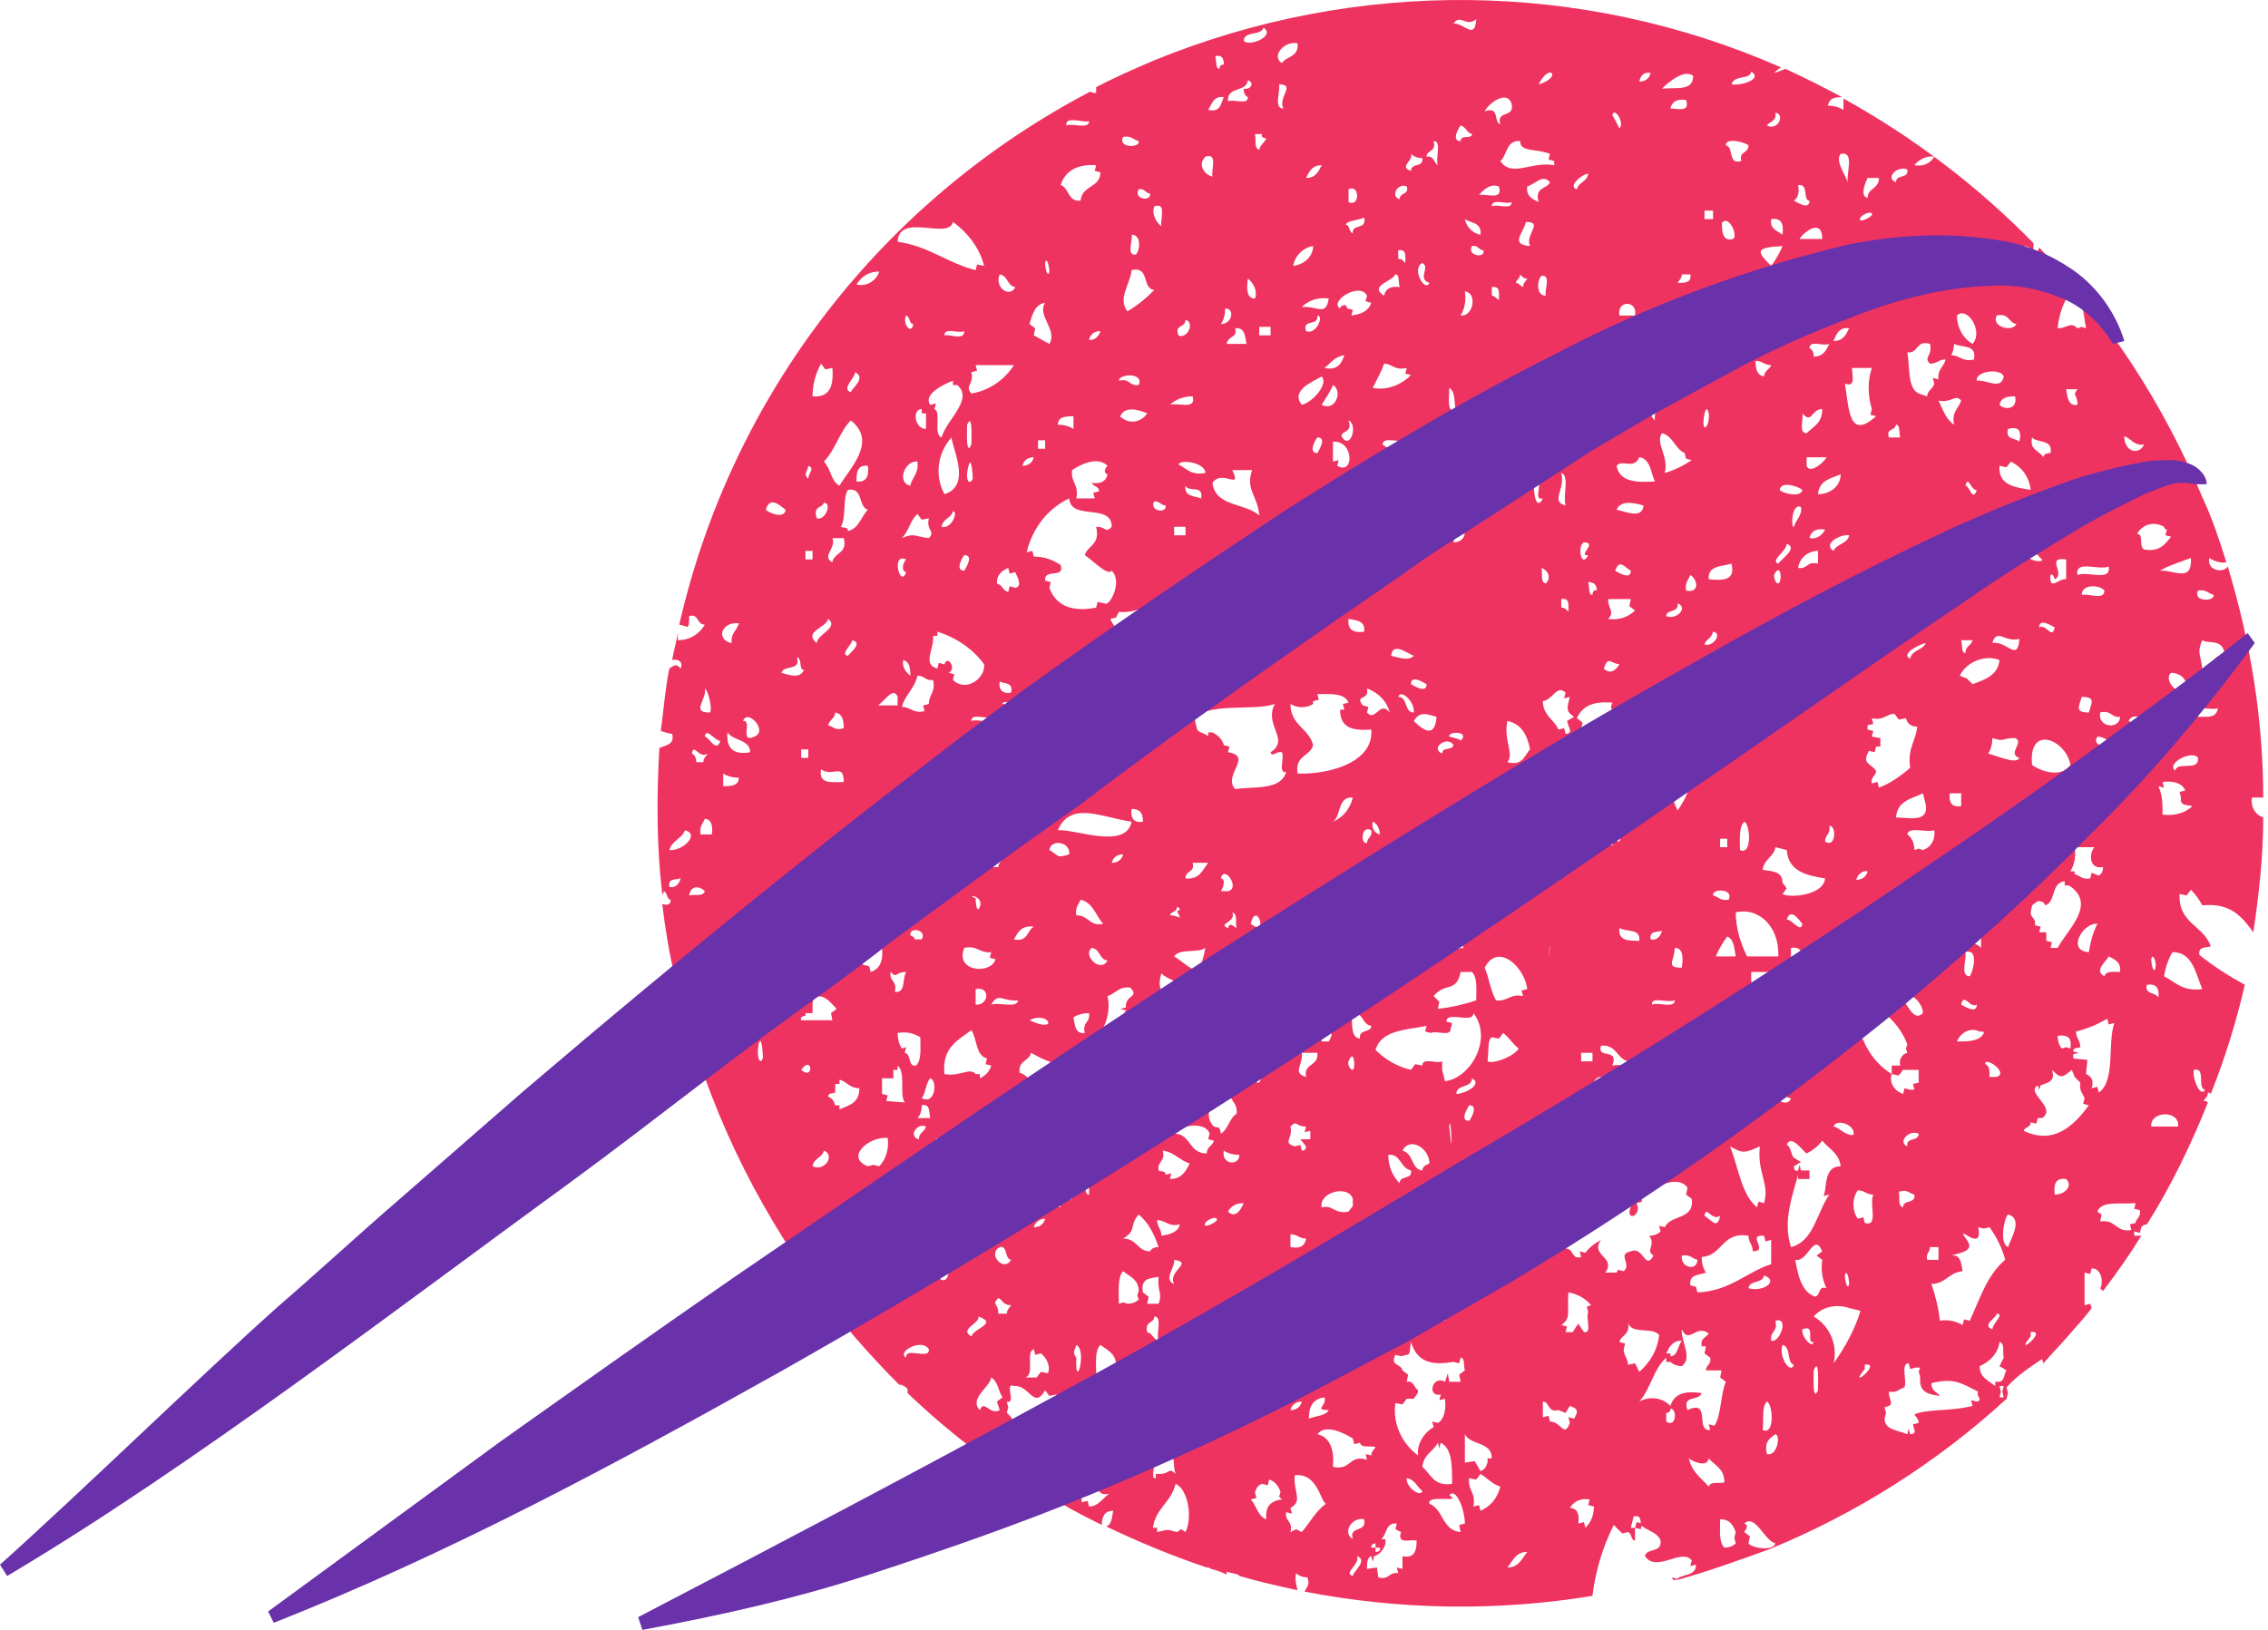 <svg width="64" height="46" viewBox="0 0 64 46" fill="none" xmlns="http://www.w3.org/2000/svg">
<path d="M46.141 43.119L46.301 43.159L46.341 42.999L46.181 42.959L46.141 43.119Z" fill="#EF3360"/>
<path d="M47.18 44.52L47.22 44.6L47.34 44.559L47.18 44.52Z" fill="#EF3360"/>
<path d="M45.778 43.279L45.938 43.239C46.059 43.279 46.019 43.479 46.139 43.479V43.119H46.019L46.059 42.959L46.099 42.799C46.299 42.759 46.299 42.879 46.299 43.039C46.459 43.199 46.779 43.239 46.859 43.479C46.899 43.839 46.459 43.679 46.419 43.919C46.739 44.399 47.459 43.679 47.739 44.039L47.699 44.199L47.859 44.159C47.859 44.519 47.419 44.399 47.299 44.599C48.179 44.359 49.06 44.039 49.94 43.719C52.381 42.719 54.662 41.278 56.623 39.477L56.663 39.317L56.623 39.157C56.903 38.837 57.263 38.597 57.623 38.357L57.663 38.477C57.903 38.197 58.144 37.957 58.384 37.677C58.584 37.437 58.824 37.196 59.024 36.916L58.984 36.796L58.824 36.836V35.916L58.984 35.956L59.024 35.796C59.344 35.796 59.344 36.276 59.264 36.356L59.344 36.436C59.744 35.916 60.104 35.396 60.425 34.876H60.224V34.755L60.385 34.795L60.425 34.635C60.465 34.595 60.505 34.555 60.584 34.555C61.265 33.475 61.825 32.314 62.305 31.114C62.265 31.074 62.225 31.074 62.185 31.074C62.225 30.994 62.305 30.954 62.305 30.834C62.345 30.834 62.385 30.874 62.385 30.874C62.785 29.873 63.106 28.833 63.346 27.793C62.906 27.552 62.465 27.272 62.065 26.952C62.025 26.712 62.225 26.752 62.385 26.712C62.185 26.112 61.465 26.072 61.505 25.232L61.705 25.271L61.825 25.111C61.945 25.232 62.065 25.392 62.145 25.552C62.946 25.472 63.266 25.872 63.586 26.312C63.746 25.232 63.866 24.151 63.866 23.071C63.626 22.991 63.506 22.75 63.546 22.51H63.866C63.866 20.309 63.506 18.109 62.865 15.988C62.745 16.188 62.265 16.108 62.345 15.748C62.465 15.828 62.665 15.908 62.825 15.868C62.625 15.227 62.425 14.627 62.145 14.027C61.065 11.426 59.504 9.025 57.543 6.984C57.543 7.024 57.503 7.064 57.503 7.104C57.343 7.144 57.383 6.984 57.383 6.864C55.823 5.263 53.982 3.863 52.021 2.782V3.102C51.901 3.022 51.741 2.982 51.581 2.982C51.621 2.782 51.741 2.742 51.981 2.742C51.461 2.462 50.901 2.182 50.38 1.942C50.3 1.982 50.18 2.022 50.06 2.062C50.1 2.022 50.18 1.942 50.26 1.902C44.618 -0.579 38.255 -0.619 32.573 1.702C32.013 1.942 31.453 2.182 30.932 2.462V2.622C30.852 2.622 30.812 2.622 30.772 2.582C24.89 5.663 20.648 11.146 19.168 17.628C19.408 17.668 19.448 17.828 19.448 17.388C19.728 17.308 19.648 17.628 19.888 17.628C19.728 17.909 19.448 18.069 19.128 18.069V17.869C19.087 18.109 19.007 18.389 18.967 18.629C19.128 18.589 19.288 18.669 19.207 18.869C19.087 18.709 19.007 18.789 18.887 18.869C18.767 19.469 18.727 20.029 18.647 20.63C18.767 20.67 18.887 20.71 18.967 20.71C19.047 21.03 18.767 21.03 18.607 21.11C18.527 22.47 18.527 23.871 18.687 25.232C18.727 25.232 18.727 25.192 18.727 25.151C18.847 25.192 18.807 25.392 18.927 25.392C18.927 25.552 18.807 25.552 18.687 25.512C18.767 26.192 18.887 26.912 19.047 27.593C19.168 27.152 19.688 27.512 19.928 27.593C19.688 27.833 19.328 27.833 19.087 27.593C19.728 30.594 21.008 33.435 22.769 35.956V35.836C23.089 35.756 23.169 36.156 23.009 36.356C23.729 37.316 24.53 38.237 25.37 39.077C25.45 39.077 25.53 39.117 25.61 39.197V39.317C26.53 40.198 27.531 40.998 28.611 41.718H28.892L28.852 41.838H28.892L29.012 41.798L28.971 41.878C29.212 42.038 29.452 42.199 29.692 42.319C29.692 42.239 29.812 42.118 29.772 41.878C30.132 41.998 29.852 42.078 29.892 42.399C30.292 42.639 30.692 42.839 31.092 43.039C31.092 42.799 31.172 42.639 31.413 42.639C31.372 42.839 31.372 43.039 31.212 43.079C32.133 43.519 33.093 43.919 34.054 44.239C34.094 44.239 34.134 44.239 34.174 44.279C34.334 44.319 34.454 44.359 34.614 44.439V44.359L34.774 44.399L34.934 44.439L34.974 44.479C35.534 44.639 36.054 44.76 36.615 44.88C36.575 44.719 36.535 44.559 36.575 44.399C36.655 44.479 36.775 44.519 36.895 44.519C36.975 44.76 36.855 44.8 36.815 44.92C39.496 45.44 42.257 45.48 44.938 45.04C45.018 44.359 45.218 43.679 45.538 43.039L45.778 43.279ZM19.888 28.793C19.328 29.073 20.248 29.113 19.888 28.793V28.793ZM46.139 38.477L45.938 38.517C45.938 38.317 45.819 38.277 45.819 38.077L45.858 37.917L45.698 37.877C45.738 37.677 46.019 37.677 45.938 37.316C46.019 37.677 46.619 37.437 46.819 37.677C46.779 38.077 46.579 38.437 46.259 38.717L46.139 38.477ZM47.019 40.118V39.877C47.099 39.877 47.139 39.837 47.139 39.758C47.339 39.758 47.299 40.318 47.019 40.118ZM48.019 39.317C47.739 39.277 47.259 39.237 47.139 39.678C46.899 39.437 46.539 39.397 46.259 39.557C46.579 39.197 46.659 38.637 47.019 38.317V38.437H47.139C47.219 38.517 47.339 38.557 47.459 38.557C47.779 38.317 47.419 37.837 47.459 37.517C47.659 37.957 47.859 37.356 48.219 37.637C48.139 37.757 47.979 37.757 48.019 37.997H48.139L48.099 38.197L48.26 38.317C48.3 38.517 48.139 38.517 48.139 38.677H48.58L48.54 38.877L48.7 38.997C48.54 39.397 48.58 39.918 48.38 40.238L48.219 40.198L48.26 40.358C47.819 40.398 48.3 39.477 47.619 39.797C47.459 39.357 47.939 39.557 48.019 39.317ZM47.019 38.197C47.099 38.037 47.179 37.837 47.459 37.837C47.339 37.997 47.339 38.277 47.139 38.277V38.197H47.019ZM46.819 32.114C46.499 31.994 46.179 31.954 45.819 31.994C45.858 31.754 45.738 31.514 45.498 31.434C45.738 31.154 46.499 31.394 46.939 31.314V31.754L46.779 31.874L46.819 32.114ZM44.738 20.59H44.618L44.658 20.39L44.498 20.27C44.658 19.909 44.978 19.789 45.498 19.829L45.458 19.949L45.498 20.069C45.738 20.349 45.578 20.39 45.698 20.63V20.75H45.819C45.378 21.07 45.058 21.51 44.498 21.43C44.538 21.07 44.858 21.07 44.738 20.59ZM45.378 16.908H46.019L45.978 17.108L46.139 17.228C45.938 17.428 45.658 17.508 45.378 17.468C45.578 17.268 45.378 17.188 45.378 16.908ZM46.259 12.906C46.579 12.947 46.579 13.347 46.699 13.587C46.139 13.627 45.698 13.587 45.618 13.146C45.778 12.947 46.099 13.267 46.259 12.906ZM46.139 9.025C46.379 9.105 46.539 9.345 46.459 9.585C46.379 9.385 46.059 9.385 46.139 9.025ZM47.259 28.233C47.259 28.473 46.779 28.273 46.619 28.353C46.579 28.113 47.059 28.313 47.259 28.233ZM47.019 17.388C47.019 17.188 47.379 17.308 47.339 17.028C47.659 17.148 47.299 17.508 47.019 17.388ZM47.259 26.752C47.499 26.752 47.499 27.032 47.459 27.312C46.979 27.312 47.259 27.112 47.259 26.752ZM46.579 26.512C46.539 26.272 46.739 26.312 46.899 26.272C46.859 26.432 46.739 26.552 46.579 26.512ZM46.379 22.51C46.699 22.35 46.539 23.151 46.259 23.071C46.379 22.911 46.419 22.71 46.379 22.51ZM46.379 14.267C46.339 14.667 45.858 14.427 45.618 14.387C45.738 14.107 46.099 14.187 46.379 14.267ZM45.178 29.513C45.618 29.473 45.618 29.873 45.938 29.953C45.898 30.113 45.658 30.034 45.498 30.073C45.698 29.553 45.058 29.913 45.178 29.513ZM45.698 21.39C46.099 21.39 46.259 21.79 45.938 21.95L45.898 21.79L45.738 21.75C45.538 21.67 45.738 21.59 45.698 21.39ZM45.698 21.95L45.819 21.99L45.938 22.03C46.419 22.39 45.819 23.271 45.698 23.751L45.538 23.711L45.498 23.871C45.138 23.671 45.378 22.55 45.258 22.39C45.418 22.23 45.698 22.23 45.698 21.95ZM45.258 27.793C45.538 28.593 45.898 28.233 45.258 27.793V27.793ZM45.698 26.192C45.898 26.312 46.299 26.192 46.259 26.552C45.938 26.552 45.658 26.552 45.698 26.192ZM46.019 16.108C46.019 16.388 45.658 16.148 45.578 16.108C45.698 15.748 45.858 16.028 46.019 16.108ZM44.618 29.713H44.938V29.953H44.618V29.713ZM44.938 30.634C44.978 30.514 45.018 30.434 45.138 30.394C45.458 30.394 45.418 30.714 45.578 30.834L45.418 30.874L45.458 31.034C45.258 31.074 45.058 31.034 44.898 30.914L44.938 30.754V30.634ZM46.579 30.194C46.579 30.073 46.539 29.994 46.459 29.953C46.619 29.473 46.939 29.913 47.219 29.953C47.139 30.154 46.779 30.073 46.579 30.194ZM47.699 30.754C47.659 31.114 47.099 30.994 47.139 30.634C47.339 30.594 47.539 30.634 47.699 30.754ZM47.339 22.87C47.099 22.39 47.059 21.79 47.219 21.27H47.539L47.579 21.43L47.739 21.39C47.819 21.91 47.659 22.43 47.339 22.87ZM48.019 30.634C47.859 30.594 47.779 30.434 47.819 30.274C47.939 30.354 48.019 30.474 48.019 30.634ZM49.54 17.948C49.54 18.309 49.22 18.389 48.9 18.389C48.9 18.029 49.26 18.029 49.54 17.948ZM49.22 13.587C48.34 13.907 49.94 13.387 49.22 13.587V13.587ZM50.861 11.666C51.141 11.986 51.101 11.546 51.421 11.546C51.421 11.946 51.181 12.026 50.981 12.226C50.74 12.226 50.901 11.826 50.861 11.666ZM51.181 8.785C50.821 8.425 50.861 9.225 51.181 8.785V8.785ZM51.941 27.993H51.821C51.821 28.273 51.621 28.353 51.821 28.553C51.661 28.713 51.301 28.593 51.261 28.913L51.101 28.873L50.941 28.833C50.74 28.473 50.58 27.712 50.941 27.472C51.141 28.073 51.581 27.312 52.021 27.833L51.861 27.873L51.941 27.993ZM51.741 31.794C51.821 31.554 52.381 31.754 52.301 32.034C52.021 32.034 51.941 31.834 51.741 31.794ZM52.181 36.236C52.141 36.436 52.061 36.156 52.061 35.996C52.101 35.796 52.181 36.076 52.181 36.236ZM51.941 32.915C51.581 32.915 51.541 33.235 51.501 33.595L51.461 33.755L51.621 33.715C51.261 34.235 51.181 35.035 50.54 35.196C50.3 34.475 50.58 33.755 50.74 33.155V33.275H51.061V33.035H50.821L50.781 32.875L50.74 33.035C50.66 33.075 50.62 32.995 50.62 32.915L50.821 32.795L50.62 32.675C50.54 32.594 50.54 32.354 50.42 32.314C50.54 31.994 50.861 32.474 50.981 32.554C51.141 32.474 51.301 32.354 51.421 32.194C51.621 32.434 51.901 32.554 51.941 32.915ZM49.86 39.557C50.02 39.597 50.1 40.518 49.74 40.358C49.78 40.078 49.7 39.718 49.86 39.557ZM49.34 36.356C49.38 36.116 49.74 36.236 49.78 35.996C50.22 36.156 49.74 36.476 49.34 36.356ZM49.98 37.837C49.94 37.557 50.18 37.597 50.1 37.276C50.5 37.156 50.22 37.917 49.98 37.837ZM48.78 25.392C48.54 25.432 48.5 25.311 48.34 25.271C48.3 25.071 48.94 25.071 48.78 25.392ZM48.98 26.992H48.419C48.5 26.792 48.62 26.592 48.74 26.432C48.94 26.512 48.94 26.792 48.98 26.992ZM48.54 23.911V23.671H48.74V23.911H48.54ZM48.66 18.869C48.58 18.789 48.459 18.749 48.34 18.749V18.389C48.54 18.389 48.58 18.269 48.78 18.269C48.86 18.629 48.62 18.589 48.66 18.869ZM48.099 18.189C48.139 18.029 48.3 18.029 48.34 17.828C48.62 17.869 48.34 18.269 48.099 18.189ZM48.459 32.354C48.34 32.194 48.139 32.074 48.139 31.794C48.34 31.874 48.419 32.074 48.459 32.354ZM48.54 34.315C48.459 34.715 48.3 34.435 48.099 34.315C48.139 33.995 48.3 34.475 48.54 34.315ZM48.34 30.434C48.66 30.434 48.94 30.474 48.9 30.874C48.78 30.634 48.34 30.754 48.34 30.434ZM49.22 31.114C49.18 31.314 49.02 31.394 48.78 31.354C48.66 30.994 49.02 31.114 49.22 31.114ZM50.18 26.992H49.3C49.1 26.592 48.98 26.152 48.98 25.752C49.58 25.592 50.22 26.112 50.18 26.992ZM49.22 23.191C49.38 23.231 49.46 24.151 49.1 23.991C49.1 23.711 49.06 23.351 49.22 23.191ZM49.66 32.354C49.58 33.115 49.94 33.395 49.78 33.955L49.62 33.915L49.58 34.075C49.14 33.715 49.06 32.955 48.82 32.354C49.18 32.554 49.22 32.554 49.66 32.354ZM49.42 27.432H50.3C50.46 27.993 49.98 27.913 49.98 28.353C49.58 28.273 49.38 27.993 49.42 27.432ZM50.42 25.952C50.54 25.592 50.781 25.992 50.861 26.072C50.821 26.352 50.58 25.952 50.42 25.952ZM50.861 27.112H50.54V26.752C50.781 26.712 50.861 26.832 50.861 27.112ZM50.62 28.793C50.46 29.153 50.26 28.553 50.06 28.553C50.1 28.433 50.26 28.473 50.26 28.313C50.54 28.393 50.42 28.793 50.62 28.793ZM50.861 30.073C50.901 30.034 50.54 29.953 50.54 29.953C50.5 29.753 51.101 29.793 50.861 30.073ZM50.1 30.754C50.38 30.674 50.3 30.994 50.54 30.994C50.46 31.274 49.98 31.034 50.1 30.754ZM51.301 18.989C50.901 19.509 51.941 19.109 51.301 18.989V18.989ZM51.061 18.189C50.901 18.069 50.821 17.909 50.821 17.748C50.941 17.828 51.101 17.869 51.261 17.869C51.341 18.069 51.101 17.988 51.061 18.189ZM51.301 18.269C51.341 18.109 51.501 18.109 51.501 17.909C51.781 17.988 51.501 18.389 51.301 18.269ZM51.061 15.187C51.101 14.987 51.261 14.907 51.501 14.947C51.421 15.107 51.261 15.227 51.061 15.187ZM51.621 23.311C51.821 23.271 51.821 23.951 51.501 23.751C51.501 23.551 51.661 23.551 51.621 23.311ZM51.741 15.547C51.421 15.347 51.941 15.067 52.181 15.107C52.141 15.347 51.821 15.347 51.741 15.547ZM51.301 13.947C51.341 13.547 51.661 13.507 51.941 13.387C51.941 13.707 51.661 13.947 51.301 13.947ZM50.981 13.146V12.906H51.541C51.461 13.066 51.061 13.387 50.981 13.146ZM51.301 15.547V15.908C50.981 15.828 51.021 16.068 50.74 16.028C50.781 15.748 51.021 15.547 51.301 15.547ZM50.62 14.867C50.54 14.947 50.54 14.187 50.821 14.307C50.861 14.547 50.7 14.627 50.62 14.867ZM50.62 18.269C51.101 18.269 50.7 18.749 50.62 18.829C50.3 18.749 50.781 18.549 50.62 18.269ZM50.18 15.908C49.94 15.828 50.42 15.547 50.42 15.347C50.74 15.467 50.3 15.748 50.18 15.908ZM50.18 16.468C50.1 16.468 50.06 16.308 50.06 16.228C50.26 15.828 50.3 16.428 50.18 16.468ZM50.1 17.588C50.18 17.628 50.22 17.708 50.3 17.708V17.948C50.18 17.948 50.1 17.988 50.1 18.069C49.82 18.029 50.22 17.869 50.1 17.588ZM50.1 23.911L50.26 23.951L50.42 23.991C50.46 24.591 50.981 24.711 51.501 24.791C51.461 25.271 50.5 25.352 50.3 25.232L50.42 25.071L50.3 24.911C50.3 24.591 50.02 24.591 49.74 24.551C49.78 24.231 50.06 24.191 50.1 23.911ZM49.54 19.189C49.7 18.669 50.1 19.069 49.54 19.189V19.189ZM49.78 10.626C49.58 10.585 49.54 10.425 49.54 10.185C49.74 10.185 49.78 10.305 49.98 10.305C49.94 10.425 49.78 10.465 49.78 10.626ZM48.219 16.348C48.179 15.948 48.62 15.988 48.86 15.908C48.98 16.388 48.62 16.388 48.219 16.348ZM48.099 11.666C48.179 11.386 48.219 11.706 48.219 11.666C48.26 12.066 47.979 12.306 48.099 11.666ZM49.34 34.876C49.34 35.076 49.46 35.116 49.46 35.316C49.94 35.316 49.26 34.836 49.78 34.876L49.82 35.035L49.98 34.995V35.676C49.26 35.916 48.82 36.436 47.899 36.476L47.859 36.316L47.699 36.276C47.659 35.956 47.939 35.996 48.139 35.916C48.059 35.796 48.019 35.636 48.019 35.476C48.62 35.436 48.58 34.755 49.34 34.876ZM47.899 35.556C47.899 35.876 47.419 35.796 47.459 35.436C47.699 35.396 47.739 35.516 47.899 35.556ZM48.219 41.958C48.019 41.718 47.739 41.558 47.659 41.158C47.739 41.238 48.179 41.438 48.219 41.158C48.38 41.358 48.66 41.438 48.66 41.838C48.5 41.878 48.26 41.798 48.219 41.958ZM48.98 43.559C48.9 43.639 48.78 43.679 48.66 43.679C48.5 43.519 48.54 43.199 48.54 42.879C48.82 42.879 48.9 43.039 48.98 43.239L48.94 43.399L48.98 43.559ZM49.34 43.559L49.38 43.359L49.22 43.239C49.3 43.119 49.34 43.039 49.22 42.999C49.54 42.719 49.78 43.479 50.1 43.559C50.02 43.799 49.42 43.679 49.34 43.559ZM49.86 41.038C49.78 40.678 49.94 40.598 50.1 40.478C50.26 40.518 50.14 41.118 49.86 41.038ZM50.3 37.957C50.54 37.997 50.42 38.477 50.62 38.517C50.54 38.797 50.18 38.317 50.3 37.957ZM51.421 35.316L51.261 35.436L51.421 35.556C51.381 35.836 51.421 36.116 51.541 36.356C51.301 36.276 51.381 36.556 51.221 36.596C50.861 36.476 50.74 36.036 50.66 35.556C51.021 35.636 51.181 34.755 51.421 35.316ZM50.861 37.517C51.261 37.356 50.941 37.917 51.181 37.877C51.141 38.077 50.821 37.717 50.861 37.517ZM51.301 39.237C51.141 39.597 51.181 38.837 51.181 38.677C51.341 38.277 51.301 39.037 51.301 39.237ZM51.181 37.156C51.421 36.876 51.821 36.796 52.181 36.916L52.341 36.956L52.501 36.996C52.341 37.517 52.061 38.037 51.741 38.477C51.861 37.997 51.661 37.437 51.181 37.156ZM52.621 38.637V38.517C53.142 38.437 52.101 39.277 52.621 38.637ZM52.621 34.515L52.581 34.355L52.421 34.395C52.261 34.155 52.261 33.835 52.421 33.595C52.621 33.595 52.661 33.715 52.861 33.715C52.741 33.995 53.021 34.635 52.621 34.515ZM52.501 29.153C52.261 29.193 52.261 29.513 52.061 29.593L51.901 29.553L51.861 29.713C51.781 29.673 51.661 29.593 51.661 29.473L51.701 29.233L51.661 28.993H51.981C51.981 28.713 51.781 28.633 52.101 28.553C52.101 28.673 52.141 28.753 52.221 28.793C52.181 28.513 52.541 28.673 52.541 28.433L52.701 28.473L52.741 28.313C53.221 28.553 53.622 28.953 53.822 29.473L53.782 29.593L53.822 29.713C53.662 29.753 53.582 29.913 53.622 30.073H53.382V30.314L53.582 30.354L53.702 30.194H54.142V30.554L53.982 30.594L54.022 30.754H53.902L53.742 30.714L53.702 30.874C53.462 30.794 53.301 30.554 53.382 30.314C52.941 30.034 52.661 29.633 52.501 29.153ZM52.821 20.79L52.861 20.63L52.701 20.59V20.47L52.861 20.43L52.821 20.27C53.142 20.349 53.221 20.149 53.462 20.149L53.582 20.309L53.782 20.27C53.822 20.43 53.942 20.51 54.102 20.51C54.062 20.91 53.822 21.11 53.902 21.67C53.622 21.91 53.342 22.11 53.021 22.23L52.981 22.07L52.821 22.11C52.781 21.91 52.941 21.91 52.941 21.75C52.741 21.51 52.541 21.55 52.741 21.19L52.901 21.23L52.941 21.07H53.061V20.83L52.821 20.79ZM56.423 18.629C56.383 19.069 55.983 19.189 55.663 19.309L55.502 19.149L55.302 19.069C55.502 18.669 56.023 18.469 56.423 18.629ZM56.223 17.388C55.823 17.909 56.863 17.508 56.223 17.388V17.388ZM55.583 37.276L55.422 37.236L55.382 37.397C55.182 37.276 54.942 37.236 54.742 37.276C54.702 36.916 54.622 36.596 54.502 36.236C54.902 36.236 54.982 35.916 55.382 35.876C55.342 35.676 55.342 35.396 55.062 35.436C55.302 35.356 55.742 35.316 55.502 34.995C55.102 34.435 55.983 35.436 55.823 34.635L55.983 34.675L56.143 34.635C56.343 34.916 56.503 35.236 56.583 35.556C56.063 35.996 55.863 36.676 55.583 37.276ZM56.223 37.517C55.903 37.397 56.343 37.196 56.343 37.076C56.583 37.076 56.223 37.356 56.223 37.517ZM53.261 26.752C53.542 26.432 53.862 26.152 54.262 25.952L54.222 26.112L54.382 26.072C54.622 26.312 54.702 26.672 54.582 26.992C54.062 26.792 53.662 27.112 53.261 26.752ZM54.262 28.593C53.982 28.873 53.822 28.273 53.622 28.153C53.742 27.873 54.262 28.233 54.262 28.593ZM53.502 23.071C53.542 22.59 53.942 22.55 54.262 22.39L54.302 22.55L54.342 22.71C54.422 23.231 53.862 23.071 53.502 23.071ZM54.582 23.431C54.622 23.671 54.502 23.911 54.262 23.991L54.142 23.951L54.022 23.991C54.022 23.791 53.942 23.631 53.822 23.551C53.862 23.311 54.342 23.511 54.582 23.431ZM54.462 35.196H54.702V35.556H54.382C54.342 35.356 54.462 35.356 54.462 35.196ZM55.583 16.908C54.902 17.068 55.302 17.468 55.583 16.908V16.908ZM55.663 18.069C55.623 18.229 55.462 18.229 55.462 18.429C55.342 18.429 55.382 18.229 55.342 18.069H55.663ZM55.342 22.39V22.75C55.102 22.791 54.982 22.671 55.022 22.39H55.342ZM55.462 26.872C55.863 26.752 55.663 27.472 55.583 27.552C55.302 27.552 55.502 27.072 55.462 26.872ZM55.903 26.752C55.783 26.592 55.462 26.632 55.462 26.312H55.903V26.752ZM55.983 29.153C55.863 29.393 55.542 29.393 55.222 29.393C55.342 29.113 55.623 28.993 55.863 29.113C55.943 29.113 55.983 29.113 55.983 29.153ZM55.783 28.353C55.783 28.633 55.422 28.393 55.342 28.353C55.422 27.993 55.583 28.473 55.783 28.353ZM55.222 26.312C54.862 26.312 54.982 25.792 54.782 25.632C54.942 25.352 55.342 25.872 55.222 26.312ZM56.343 30.394H56.143C56.143 30.234 56.143 30.073 56.023 30.034C55.983 29.793 56.703 30.274 56.343 30.394ZM55.663 25.712C55.102 25.592 55.583 24.791 55.863 24.791L55.983 24.831L56.103 24.791C56.023 25.151 55.863 25.432 55.663 25.712ZM55.222 16.108C55.222 15.908 55.342 15.868 55.342 15.668C55.422 15.628 55.462 15.708 55.462 15.788C55.502 15.948 55.742 15.868 55.903 15.908C56.143 15.988 55.422 16.068 55.222 16.108ZM55.462 13.707C55.542 13.387 55.623 13.867 55.783 13.827C55.663 14.187 55.583 13.707 55.462 13.707ZM55.542 14.747C55.102 14.347 55.302 15.107 55.542 14.747V14.747ZM55.142 11.986C54.902 11.826 54.822 11.546 54.702 11.306C55.062 11.386 55.182 11.106 55.342 11.306C55.262 11.546 55.062 11.626 55.142 11.986ZM54.582 16.108C54.502 16.028 54.382 15.988 54.262 15.988C54.182 15.547 54.662 15.748 54.702 15.428C55.022 15.628 54.382 15.708 54.582 16.108ZM54.342 18.149C54.262 18.349 53.942 18.349 53.902 18.589C53.622 18.469 54.142 18.189 54.342 18.149ZM53.462 17.468C53.422 17.108 53.822 17.228 54.022 17.108C53.942 17.348 53.822 17.548 53.462 17.468ZM52.701 22.87C52.381 23.231 53.102 23.191 52.701 22.87V22.87ZM52.701 24.591C52.661 24.751 52.541 24.831 52.381 24.831C52.421 24.671 52.581 24.551 52.701 24.591ZM53.822 32.354C53.542 32.234 53.862 31.874 54.142 31.994C54.142 32.234 53.782 32.074 53.822 32.354ZM54.022 33.715C54.062 33.995 53.702 33.835 53.702 34.075C53.542 34.035 53.622 33.795 53.582 33.635C53.822 33.555 53.862 33.675 54.022 33.715ZM55.783 39.557L55.623 39.517L55.663 39.678C55.062 39.837 54.382 39.758 54.022 39.918C54.062 39.998 54.142 40.038 54.142 40.158L53.982 40.198L54.022 40.358C54.062 40.438 53.982 40.478 53.902 40.478L53.862 40.318L53.822 40.478C53.542 40.358 53.181 40.358 53.181 40.038L53.221 39.877L53.181 39.718C53.502 39.637 53.301 39.557 53.301 39.277C53.542 39.317 53.582 39.197 53.742 39.157C53.822 38.957 53.622 38.477 53.862 38.477L53.902 38.637L54.062 38.597H54.182L54.142 38.717L54.182 38.837V38.957C54.182 39.317 54.462 39.357 54.742 39.397C54.662 39.277 54.502 39.277 54.502 39.037C55.142 38.877 55.342 39.037 55.823 39.277C55.742 39.397 55.983 39.517 55.783 39.557ZM56.543 39.437H56.423L56.463 39.277L56.423 39.117H56.543L56.503 39.277L56.543 39.437ZM56.423 38.997H56.303V39.117C56.103 38.957 55.863 38.877 55.863 38.557C56.143 38.437 56.383 38.197 56.423 37.877C56.583 37.917 56.503 38.157 56.543 38.317L56.423 38.557L56.623 38.677C56.543 38.757 56.583 38.957 56.423 38.997ZM56.663 35.196C56.423 35.116 56.543 34.395 56.663 34.275C57.103 34.395 56.743 34.956 56.663 35.196ZM56.103 21.27C56.183 21.15 56.223 20.99 56.223 20.83C56.583 20.95 56.463 20.83 56.863 20.83C57.143 20.95 56.623 21.27 56.983 21.39C56.903 21.59 56.303 21.31 56.103 21.27ZM56.223 18.149C56.343 17.708 56.583 18.149 56.983 18.029C56.943 18.709 56.623 18.069 56.223 18.149ZM58.624 11.426C58.344 11.466 58.344 11.186 58.304 10.986H58.624C58.464 11.186 58.624 11.106 58.624 11.426ZM58.063 26.752H57.863L57.903 26.592L57.743 26.552V26.312H57.543L57.583 26.152L57.423 26.112C57.463 25.912 57.303 25.912 57.303 25.752L57.343 25.552L57.503 25.432C57.623 25.432 57.703 25.472 57.703 25.552C58.023 25.472 57.863 24.911 58.264 24.871V24.991H58.384C59.184 25.512 58.344 26.232 58.063 26.752ZM58.424 29.593L58.304 29.553L58.184 29.593C58.103 29.513 58.063 29.353 58.063 29.233C58.384 29.193 58.464 29.313 58.424 29.593ZM59.184 26.072C59.064 26.312 58.984 26.592 58.944 26.872C58.304 26.832 58.784 26.032 59.184 26.072ZM59.024 24.631L58.984 24.791C58.744 24.831 58.704 24.711 58.544 24.671V24.591H58.424C58.544 24.391 58.584 24.151 58.544 23.911H59.104C58.944 24.071 58.944 24.551 59.344 24.471C59.344 24.591 59.304 24.671 59.224 24.711L59.024 24.631ZM59.064 21.83V21.27C59.424 21.23 59.544 21.87 59.064 21.83ZM59.504 26.992C59.664 27.072 59.864 27.152 59.824 27.432C59.664 27.432 59.424 27.392 59.384 27.552C59.064 27.392 59.464 27.112 59.504 26.992ZM59.384 22.991C59.104 22.831 59.544 22.51 59.584 22.31C59.944 22.51 59.544 22.911 59.384 22.991ZM59.184 20.79C59.384 20.79 59.424 20.91 59.624 20.91C59.664 21.11 58.984 21.11 59.184 20.79ZM58.744 16.788C58.744 16.468 59.264 16.508 59.384 16.668C59.384 16.948 58.944 16.748 58.744 16.788ZM58.944 20.109C58.544 20.109 58.664 19.949 58.744 19.669C59.144 19.669 59.024 19.829 58.944 20.109ZM58.744 22.19C58.544 22.19 58.504 22.03 58.304 22.07C58.304 21.71 58.824 21.79 58.744 22.19ZM58.424 21.59C58.184 21.95 57.623 21.79 57.343 21.59C57.223 20.43 58.304 20.87 58.424 21.59ZM57.543 17.708C57.543 17.428 57.903 17.668 57.983 17.708C57.903 18.069 57.743 17.588 57.543 17.708ZM57.183 15.428C57.423 15.467 57.463 15.668 57.623 15.788C57.663 15.908 57.023 15.828 57.183 15.428ZM56.423 13.146L56.623 13.187L56.743 13.027C57.063 13.187 57.263 13.467 57.303 13.827C56.863 13.747 56.383 13.707 56.423 13.146ZM57.303 37.717V37.597C57.823 37.517 56.783 38.357 57.303 37.717ZM57.983 33.715C57.944 33.395 58.023 33.235 58.304 33.275C58.504 33.475 58.264 33.715 57.983 33.715ZM57.103 31.914C57.143 31.794 57.303 31.834 57.303 31.674L57.463 31.714L57.503 31.554H57.623C58.063 31.274 57.143 30.834 57.503 30.634L57.543 30.754L57.583 30.634C57.743 30.554 58.023 30.554 57.903 30.194C58.144 30.434 58.184 30.434 58.464 30.194L58.544 30.394L58.704 30.554C58.664 30.794 58.784 30.874 58.824 30.994L58.784 31.154L58.944 31.194C58.504 31.794 57.944 32.314 57.103 31.914ZM58.864 30.314L58.904 29.913L58.504 29.873V29.753L58.664 29.713L58.504 29.673C58.504 29.553 58.624 29.593 58.704 29.553C58.704 29.353 58.584 29.313 58.584 29.113C58.904 29.033 59.184 28.913 59.464 28.753L59.504 28.913L59.664 28.873C59.464 29.433 59.704 30.514 59.224 30.834L59.184 30.674L59.024 30.714C59.104 30.474 58.984 30.354 58.864 30.314ZM60.264 34.515L60.104 34.555L60.144 34.715C59.704 34.795 59.704 34.395 59.264 34.475L59.304 34.275L59.184 34.195C59.304 33.875 59.864 33.995 60.264 33.955L60.224 34.115L60.385 34.155C60.425 34.355 60.264 34.395 60.264 34.515ZM60.064 20.59C60.144 20.47 60.184 20.39 60.064 20.349C60.224 20.029 60.665 20.39 60.825 20.47C60.825 20.79 60.184 20.71 60.064 20.59ZM60.825 27.312C60.785 27.512 60.705 27.232 60.705 27.072C60.745 26.872 60.865 27.152 60.825 27.312ZM60.584 27.793C60.825 27.753 60.945 27.873 60.905 28.153C60.825 27.993 60.505 28.073 60.584 27.793ZM60.705 31.794C60.665 31.354 61.505 31.314 61.465 31.794H60.705ZM62.225 30.754C62.105 30.994 61.865 30.474 61.905 30.194C62.265 30.113 61.985 30.714 62.225 30.754ZM62.145 27.913C61.585 27.993 61.385 27.712 61.065 27.552C61.105 27.312 61.185 27.072 61.305 26.872C61.865 26.872 61.945 27.432 62.145 27.913ZM61.025 22.991C61.025 22.71 61.025 22.43 60.905 22.19L61.065 22.23L61.025 22.07C61.345 22.03 61.585 22.11 61.665 22.31L61.505 22.35L61.545 22.51C61.505 22.75 61.705 22.71 61.865 22.75C61.665 22.951 61.345 23.031 61.025 22.991ZM61.705 19.429C61.505 19.709 61.025 19.189 61.265 18.989C61.505 18.989 61.705 19.149 61.705 19.389V19.429ZM61.465 16.668C61.145 17.068 61.865 17.028 61.465 16.668V16.668ZM62.025 20.23C61.905 19.829 62.345 20.069 62.585 19.989C62.545 20.27 62.305 20.23 62.025 20.23ZM62.785 18.509C62.385 18.429 62.505 18.909 62.145 18.869C62.105 18.469 61.985 18.429 62.145 18.069C62.305 18.189 62.745 17.988 62.785 18.509ZM62.025 16.668C62.265 16.628 62.305 16.748 62.465 16.788C62.505 16.988 61.865 16.988 62.025 16.668ZM62.025 21.39C62.065 21.79 61.425 21.47 61.385 21.75C61.105 21.55 61.865 21.15 62.025 21.39ZM60.945 16.108C61.225 15.948 61.505 15.868 61.825 15.748C61.865 16.468 61.345 16.068 60.945 16.108ZM61.145 14.947L61.105 15.107L61.265 15.147C61.105 15.347 60.945 15.588 60.505 15.508C60.344 15.428 60.505 15.067 60.304 15.067C60.465 14.787 60.785 14.707 61.065 14.867C61.065 14.907 61.105 14.947 61.145 14.947ZM61.025 12.906C60.665 12.546 60.705 13.347 61.025 12.906V12.906ZM60.705 13.827C60.385 13.787 60.465 13.387 60.264 13.267C60.385 13.027 61.105 13.467 60.705 13.827ZM60.505 12.546C60.344 12.866 59.944 12.746 59.944 12.306C60.144 12.386 60.224 12.586 60.505 12.546ZM60.144 15.868C59.784 15.547 59.824 16.308 60.144 15.868V15.868ZM59.824 20.23C59.824 20.59 59.184 20.55 59.264 20.109C59.584 20.029 59.584 20.27 59.824 20.23ZM59.504 15.988C59.584 16.428 58.904 16.108 58.624 16.228C58.544 15.788 59.224 16.108 59.504 15.988ZM58.424 8.225C58.784 8.345 58.784 8.825 58.864 9.265L58.744 9.225L58.624 9.265C58.424 9.065 58.344 9.265 58.063 9.265C58.103 8.865 58.224 8.545 58.424 8.225ZM57.983 16.348C58.304 16.188 57.703 15.708 58.304 15.788V16.348C58.103 16.308 57.823 16.708 57.863 16.228C57.944 16.188 57.944 16.268 57.983 16.348ZM57.863 12.786C57.743 12.786 57.663 12.826 57.663 12.906C57.543 12.706 57.263 12.706 57.343 12.346C57.463 12.506 57.944 12.386 57.863 12.786ZM56.983 6.944C57.623 6.864 57.383 7.704 56.983 7.744V6.944ZM56.983 12.466C56.863 12.346 56.583 12.426 56.663 12.106C56.943 12.026 57.063 12.146 56.983 12.466ZM56.423 11.426C56.463 11.226 56.623 11.186 56.863 11.186C56.943 11.546 56.583 11.586 56.423 11.426ZM56.663 7.744C56.303 8.465 57.063 8.305 56.663 7.744V7.744ZM56.343 8.905C56.703 8.825 56.663 9.105 56.903 9.145C56.783 9.385 56.183 9.225 56.343 8.905ZM56.223 7.184C56.183 7.344 56.023 7.384 56.023 7.544C55.903 7.544 55.943 7.344 55.903 7.184H56.223ZM56.543 10.626C56.463 11.026 56.063 10.706 55.783 10.745C55.742 10.465 56.463 10.385 56.543 10.626ZM55.663 9.705C55.382 9.545 55.222 9.225 55.222 8.905C55.502 8.625 55.983 9.345 55.663 9.705ZM55.142 9.705C55.382 9.825 55.783 9.705 55.703 10.145C55.382 10.225 55.302 10.025 55.062 10.025C55.102 9.945 55.142 9.825 55.142 9.705ZM54.582 4.423C54.462 4.623 54.262 4.703 54.022 4.663C54.142 4.503 54.382 4.383 54.582 4.423ZM54.462 9.705C54.542 10.065 54.262 10.065 54.462 10.265C54.662 10.265 54.702 10.145 54.902 10.145C54.862 10.345 54.662 10.425 54.702 10.706L54.542 10.665L54.582 10.826C54.542 10.986 54.382 11.026 54.382 11.186L54.262 11.146L54.142 11.106C53.822 10.946 53.902 10.385 53.822 9.945C54.142 9.985 54.062 9.585 54.462 9.705ZM53.822 4.783C53.862 5.063 53.502 4.903 53.502 5.143C53.181 5.023 53.542 4.663 53.822 4.783ZM53.502 11.986C53.622 11.986 53.582 12.186 53.622 12.346H53.301C53.221 12.066 53.462 12.186 53.502 11.986ZM52.701 5.023H53.021C53.021 5.343 52.701 5.303 52.701 5.583C52.461 5.543 52.661 5.103 52.701 5.023ZM52.501 6.144C52.501 6.104 52.741 5.944 52.821 6.024C52.901 6.104 52.381 6.344 52.501 6.144ZM52.261 10.385H52.821C52.701 10.745 52.701 11.146 52.821 11.546L52.781 11.706L52.941 11.746C52.181 12.426 52.181 11.586 52.061 10.826C52.381 10.946 52.261 10.585 52.261 10.385ZM51.941 4.343C52.341 4.263 52.101 4.863 52.141 5.143C52.061 4.903 51.781 4.543 51.941 4.343ZM52.181 9.265C52.101 9.425 52.021 9.625 51.741 9.625C51.821 9.425 51.901 9.225 52.181 9.265ZM51.621 9.705C51.541 9.865 51.461 10.065 51.181 10.065C51.181 9.945 51.141 9.865 51.061 9.825C51.061 9.585 51.461 9.785 51.621 9.705ZM51.421 6.744H50.781C50.901 6.544 51.421 6.144 51.421 6.744ZM50.74 5.223C51.061 5.183 50.861 5.663 51.061 5.663C51.061 5.944 50.7 5.703 50.62 5.663C50.74 5.583 50.781 5.423 50.74 5.223ZM50.861 13.827C50.821 14.067 50.26 13.907 50.22 13.827C50.26 13.547 50.781 13.747 50.861 13.827ZM50.3 6.624C50.14 6.504 49.94 6.464 49.98 6.184C50.26 6.144 50.34 6.304 50.3 6.624ZM50.1 3.182C50.38 3.222 50.18 3.703 49.86 3.543C49.94 3.423 50.14 3.423 50.1 3.182ZM50.3 6.944C50.22 7.144 50.1 7.344 49.98 7.504C49.58 7.104 49.5 6.984 50.3 6.944ZM49.54 9.945C49.3 9.905 49.34 9.625 49.1 9.585C49.18 9.105 49.86 9.705 49.54 9.945ZM49.42 2.022C49.74 2.222 49.18 2.422 48.86 2.382C48.94 2.102 49.38 2.262 49.42 2.022ZM49.34 4.103C49.34 4.343 49.06 4.263 49.14 4.543C48.74 4.663 48.94 4.143 48.7 4.103C48.7 3.863 49.26 4.023 49.34 4.103ZM48.9 6.744C48.5 6.864 48.62 6.224 48.58 6.304C48.78 6.024 49.06 6.664 48.9 6.744ZM48.78 13.707C48.059 13.587 48.54 14.067 48.78 13.707V13.707ZM48.099 5.944H48.34V6.184H48.099V5.944ZM48.219 10.065C48.179 10.225 48.059 10.305 47.899 10.305C47.859 10.025 48.059 10.065 48.219 10.065ZM47.579 16.668C47.539 16.428 47.659 16.348 47.699 16.228C47.899 16.348 47.979 16.748 47.579 16.668ZM47.779 2.142C47.779 2.582 47.299 2.462 46.899 2.502C47.099 2.302 47.539 1.942 47.779 2.142ZM47.259 9.145C47.499 9.705 47.539 8.745 47.259 9.145V9.145ZM47.139 3.062C47.179 2.862 47.339 2.782 47.579 2.822C47.699 3.182 47.339 3.062 47.139 3.062ZM47.339 7.984C47.379 7.904 47.459 7.864 47.459 7.744H47.699C47.739 7.984 47.539 7.984 47.339 7.984ZM46.899 12.226C47.219 12.306 47.259 12.666 47.539 12.786L47.579 12.947L47.739 12.986C47.499 13.146 47.259 13.267 46.979 13.347C47.099 12.866 46.699 12.506 46.899 12.226ZM46.699 11.866C46.539 11.706 46.459 11.426 46.579 11.306C46.939 11.426 46.659 11.506 46.699 11.866ZM46.579 2.062C46.539 2.222 46.419 2.302 46.259 2.302C46.299 2.102 46.419 2.022 46.579 2.062ZM46.139 8.905H45.698C45.618 8.465 46.219 8.465 46.139 8.905ZM45.698 3.623C45.698 3.623 45.498 3.222 45.498 3.262C45.538 2.982 45.858 3.463 45.698 3.623ZM45.618 10.385C45.498 10.505 45.578 10.826 45.298 10.745C45.258 10.505 45.378 10.385 45.618 10.385ZM45.698 18.749C45.578 18.949 45.418 19.029 45.258 18.869C45.378 18.509 45.418 18.709 45.698 18.749ZM45.058 16.668C44.978 16.628 44.938 16.708 44.938 16.788C44.818 16.788 44.858 16.588 44.818 16.428C45.018 16.428 45.058 16.548 45.058 16.668ZM44.818 15.668C44.618 16.068 44.498 15.387 44.698 15.307C45.098 15.307 44.498 15.708 44.818 15.668ZM44.818 4.903C44.778 5.143 44.538 5.143 44.498 5.343C44.218 5.263 44.658 4.903 44.818 4.903ZM44.378 16.108C43.898 16.308 44.498 16.628 44.378 16.108V16.108ZM44.298 20.59C44.338 20.67 44.258 20.71 44.178 20.71L44.138 20.55L43.978 20.59C43.858 20.309 43.538 20.189 43.538 19.789C43.818 19.749 43.938 19.309 44.178 19.549L44.138 19.709L44.298 19.669C44.218 19.989 44.178 20.069 44.418 20.23L44.218 20.349L44.298 20.59ZM41.217 38.997H40.896L40.856 38.757L40.776 38.997C40.416 38.797 40.256 39.437 40.656 39.357L40.616 39.517L40.776 39.477C40.816 39.797 40.736 40.078 40.576 40.158L40.416 40.118L40.456 40.278C40.176 40.438 39.976 40.758 40.016 41.078C39.536 40.718 39.296 40.158 39.376 39.597L39.576 39.637L39.696 39.477H39.896C39.936 39.397 40.016 39.357 40.016 39.237C39.896 39.157 39.896 38.957 39.696 38.997L39.736 38.797L39.576 38.677C39.536 38.477 39.216 38.557 39.376 38.237L39.536 38.277L39.696 38.237C39.816 38.237 39.776 38.037 39.816 37.877C40.016 38.517 40.496 38.517 41.017 38.437L41.176 38.477L41.217 38.317C41.337 38.317 41.297 38.517 41.337 38.677L41.176 38.797L41.217 38.997ZM40.456 35.116C40.336 34.675 40.776 34.836 40.776 34.555C41.217 34.635 40.776 35.076 40.456 35.116ZM40.896 31.794C40.937 31.314 41.017 33.075 40.896 31.794V31.794ZM40.456 36.716C40.696 36.796 40.856 37.036 40.776 37.276C40.496 37.236 40.536 37.477 40.216 37.397C40.176 37.036 40.376 36.956 40.456 36.716ZM40.136 33.035C39.816 32.995 39.896 32.554 39.576 32.474C39.776 32.074 40.336 32.395 40.336 32.835C40.256 32.875 40.136 32.915 40.136 33.035ZM39.816 33.035C39.856 33.315 39.496 33.155 39.496 33.395C39.296 33.195 39.176 32.915 39.176 32.594C39.536 32.554 39.496 32.955 39.816 33.035ZM39.456 36.796C39.216 36.756 39.576 36.476 39.576 36.356C39.936 36.476 39.536 36.756 39.456 36.796ZM41.096 30.874C41.096 30.594 41.537 30.714 41.537 30.434C41.857 30.594 41.337 30.874 41.096 30.874ZM41.457 31.194C41.737 31.194 41.497 31.594 41.457 31.634C41.176 31.634 41.417 31.274 41.457 31.194ZM41.657 34.635C41.497 34.595 41.577 34.355 41.537 34.195C41.737 34.315 41.817 34.475 41.657 34.635ZM40.776 30.514L40.736 30.354L40.696 30.194V29.953C40.536 30.034 40.136 29.833 40.136 30.073L39.936 30.034L39.816 30.194C39.456 30.113 39.096 29.913 38.816 29.633C38.976 29.073 39.656 29.073 40.256 28.953L40.216 29.113L40.376 29.153C40.536 29.073 40.937 29.273 40.937 29.033L40.977 28.873L40.816 28.833C40.816 28.513 41.577 28.913 41.577 28.593C42.137 29.313 41.497 30.434 40.776 30.514ZM38.696 43.679C38.696 43.599 38.736 43.559 38.816 43.559V43.679H38.936C38.976 43.759 38.896 43.799 38.816 43.799V43.679H38.696ZM38.936 35.796H38.295C38.375 35.556 38.495 35.316 38.615 35.116C38.776 35.236 39.016 35.236 39.056 35.476L38.896 35.596L38.936 35.796ZM36.855 32.354C36.855 32.434 36.815 32.474 36.735 32.474L36.695 32.314L36.535 32.354C36.175 32.234 36.495 32.154 36.415 31.794C36.615 31.594 36.535 31.794 36.855 31.794L36.815 31.954L36.975 31.914V32.154H36.695L36.855 32.354ZM36.415 35.996C36.695 35.476 37.095 35.876 36.415 35.996V35.996ZM36.735 39.557C36.695 39.718 36.575 39.797 36.415 39.797C36.455 39.637 36.575 39.557 36.735 39.557ZM36.415 35.196V34.836C36.615 34.836 36.655 34.956 36.855 34.956C36.815 35.196 36.655 35.236 36.415 35.196ZM33.013 28.593L33.053 28.433L32.893 28.393C32.893 27.873 32.613 28.033 32.773 27.472C32.973 27.672 33.333 27.712 33.533 27.913V28.473C33.333 28.513 33.213 28.793 33.013 28.593ZM33.333 29.713H33.013C33.053 29.553 33.213 29.553 33.213 29.353C33.373 29.393 33.333 29.593 33.333 29.713ZM33.654 18.629C33.654 18.869 33.173 18.669 33.013 18.749C33.013 18.509 33.453 18.709 33.654 18.629ZM33.453 13.707C33.533 13.907 33.974 13.667 33.894 14.067C33.694 13.987 33.413 14.027 33.453 13.707ZM33.453 24.791C33.453 24.551 33.733 24.631 33.654 24.351H34.094C33.934 24.551 33.853 24.831 33.453 24.791ZM34.094 25.592C33.413 25.472 33.853 25.952 34.094 25.592V25.592ZM33.213 25.592C33.333 25.632 33.293 25.712 33.213 25.712C33.373 26.032 33.293 25.832 33.013 25.832C33.053 25.712 33.213 25.752 33.213 25.592ZM33.133 26.992C33.293 26.752 33.813 26.912 34.014 26.752C33.974 26.992 33.894 27.232 33.813 27.432C33.533 27.312 33.333 27.112 33.133 26.992ZM33.773 29.393C33.974 29.553 34.014 29.793 33.853 29.994L33.773 30.073C33.573 30.073 33.894 29.673 33.773 29.393ZM34.094 30.514C34.054 30.794 33.773 30.874 33.773 31.194C33.333 31.074 33.654 30.394 34.094 30.514ZM34.454 30.874L34.574 30.914L34.694 30.874C34.734 31.074 34.934 31.154 34.894 31.434C34.694 31.554 34.654 31.874 34.454 31.994L34.414 31.834L34.254 31.794C33.934 31.474 34.214 31.034 34.454 30.874ZM34.454 24.791C34.534 24.391 35.014 25.071 34.654 25.151H34.454C34.494 25.071 34.614 24.831 34.454 24.791ZM35.294 27.793C35.054 27.753 35.094 27.472 34.854 27.432C35.014 27.112 35.454 27.432 35.294 27.793ZM35.294 26.072C35.454 25.392 35.814 26.472 35.294 26.072V26.072ZM35.094 28.353C34.974 28.193 34.774 28.073 34.774 27.793C34.934 27.913 35.374 28.033 35.094 28.353ZM34.654 26.192C34.334 26.072 34.894 26.032 34.774 25.752C34.934 25.792 34.854 26.032 34.894 26.192C34.774 26.112 34.694 26.032 34.654 26.192ZM34.334 27.432C34.214 28.113 34.814 27.472 34.334 27.432V27.432ZM34.534 28.793C33.934 29.113 34.254 29.433 34.534 28.793V28.793ZM34.534 32.474C34.654 32.554 34.814 32.594 34.974 32.594C34.974 32.915 34.454 32.875 34.534 32.474ZM35.094 33.955C35.014 34.155 34.854 34.395 34.654 34.195C34.734 34.035 34.894 33.955 35.094 33.955ZM34.854 30.073C35.014 29.913 34.894 29.513 35.174 29.513L35.294 29.673L35.494 29.633C35.494 29.713 35.534 29.753 35.614 29.753L35.574 29.913L35.734 29.873C35.814 30.274 35.614 30.354 35.534 30.554C35.134 30.554 35.174 30.154 34.854 30.073ZM34.854 22.27C34.494 21.87 35.374 21.35 34.654 21.23L34.694 21.07L34.534 21.03C34.494 20.87 34.374 20.75 34.214 20.67H34.094V20.79C34.014 20.67 33.813 20.71 33.773 20.55L33.733 20.39L33.694 20.23C34.294 19.829 35.374 20.069 35.974 19.869C35.654 20.47 36.415 20.87 35.854 21.23C35.894 21.39 36.014 21.19 36.175 21.23C36.255 21.39 36.054 21.83 36.294 21.79C36.135 22.31 35.414 22.19 34.854 22.27ZM34.854 9.265C35.134 9.225 35.134 9.505 35.174 9.705H34.614C34.654 9.465 34.934 9.545 34.854 9.265ZM35.214 7.864C35.374 7.984 35.494 8.225 35.414 8.425C35.174 8.425 35.174 8.144 35.214 7.864ZM34.454 9.145C34.534 9.025 34.574 8.865 34.574 8.705C34.854 8.705 34.774 9.145 34.454 9.145ZM34.774 13.267H35.334C35.134 13.827 35.494 13.987 35.534 14.547C35.134 14.187 34.294 14.307 34.214 13.627C34.494 13.227 35.054 13.867 34.774 13.267ZM34.654 15.868C35.014 15.828 34.894 16.228 35.294 16.108C35.174 16.588 34.974 16.788 34.294 16.908L34.334 16.748L34.174 16.708C34.334 16.388 34.654 16.308 34.654 15.868ZM36.094 2.382C36.575 2.382 36.054 2.742 36.215 3.062C35.934 3.062 36.135 2.582 36.094 2.382ZM35.974 16.348C36.215 16.948 36.255 15.948 35.974 16.348V16.348ZM36.294 17.388C36.215 17.748 36.014 17.548 35.734 17.508C35.814 17.428 35.854 17.308 35.854 17.148C36.215 17.028 36.135 17.308 36.294 17.388ZM36.935 26.512C36.815 26.792 36.575 26.952 36.294 26.952C36.175 26.512 36.575 26.472 36.935 26.512ZM37.295 10.626C37.495 10.826 37.055 11.346 36.735 11.426C36.415 11.026 37.015 10.786 37.295 10.626ZM37.175 8.905C37.375 8.905 37.135 9.465 36.855 9.345C36.735 8.985 37.215 9.225 37.175 8.905ZM38.055 11.866C38.335 11.986 38.095 12.746 37.855 12.306C37.855 12.146 38.175 12.226 38.055 11.866ZM38.575 19.429C38.896 19.549 39.136 19.789 39.216 20.109C38.936 19.749 38.816 20.39 38.575 20.109L38.615 19.949L38.455 19.909C38.215 19.589 38.656 19.789 38.575 19.429ZM39.696 10.385L39.656 10.546L39.816 10.585C39.536 10.866 39.136 11.026 38.736 10.946C38.856 10.706 38.976 10.505 39.056 10.265C39.296 10.265 39.336 10.465 39.696 10.385ZM39.456 7.304V7.064C39.696 7.024 39.656 7.224 39.656 7.424C39.616 7.384 39.576 7.304 39.456 7.304ZM40.336 7.984C40.216 8.265 39.816 7.584 40.136 7.424C40.376 7.544 39.976 7.864 40.336 7.984ZM40.216 14.867C40.376 15.187 40.656 15.387 40.336 15.668C40.096 15.547 39.896 15.267 39.896 14.987C40.056 14.987 40.216 14.987 40.216 14.867ZM41.217 8.905C41.337 8.705 41.377 8.465 41.337 8.225C41.697 8.265 41.577 8.945 41.217 8.905ZM41.537 6.944C41.697 6.904 41.737 7.064 41.857 7.064C41.937 7.304 41.377 7.224 41.537 6.944ZM41.337 15.547C41.017 15.988 41.737 16.028 41.337 15.547V15.547ZM41.217 3.983C40.936 3.983 41.176 3.583 41.217 3.543C41.377 3.583 41.377 3.743 41.537 3.783C41.537 3.943 41.217 3.783 41.217 3.983ZM41.337 15.067C41.297 15.227 41.176 15.307 41.017 15.307C41.017 15.147 41.176 15.067 41.337 15.067ZM41.217 20.91C41.257 20.87 40.896 20.79 40.896 20.79C40.856 20.63 41.497 20.63 41.217 20.91ZM41.457 25.392C41.537 25.632 41.737 25.792 41.657 26.192L41.497 26.152L41.537 26.312C41.497 26.392 41.417 26.432 41.417 26.552L41.257 26.592L41.297 26.752C40.776 26.792 40.616 27.272 39.976 27.192C40.576 26.672 40.456 25.472 41.457 25.392ZM40.456 28.113C40.776 27.712 41.096 28.033 41.217 27.432H41.537C41.697 27.593 41.657 27.913 41.657 28.233C41.297 28.353 40.936 28.433 40.576 28.473L40.616 28.273L40.456 28.113ZM39.896 20.349C40.056 20.069 40.256 20.149 40.536 20.23C40.496 20.83 40.176 20.63 39.896 20.349ZM39.456 19.669C39.536 19.429 39.936 19.829 39.896 20.109C39.616 20.109 39.736 19.669 39.456 19.669ZM40.256 19.309C40.256 19.589 39.896 19.349 39.816 19.309C39.816 19.029 40.176 19.269 40.256 19.309ZM39.256 18.509C39.296 18.109 39.696 18.429 39.896 18.509C39.736 18.669 39.456 18.549 39.256 18.509ZM39.456 24.711V24.951H39.256V24.711H39.456ZM39.016 12.546C39.016 12.306 39.496 12.506 39.656 12.426C39.696 13.027 39.256 12.706 39.016 12.546ZM38.936 23.551C38.776 23.511 38.696 23.351 38.736 23.191C38.856 23.231 38.936 23.391 38.936 23.551ZM38.055 17.468C38.255 17.508 38.535 17.508 38.495 17.828C38.215 17.869 38.015 17.788 38.055 17.468ZM37.615 13.027V12.466C38.215 12.426 38.215 13.427 37.735 13.146L37.775 12.986L37.615 13.027ZM37.375 10.385C37.535 10.265 37.655 10.065 37.935 10.025C37.855 10.265 37.735 10.465 37.375 10.385ZM37.615 10.866C37.895 11.026 37.695 11.626 37.295 11.426C37.415 11.226 37.535 11.066 37.615 10.866ZM37.295 11.666C36.895 12.186 37.935 11.786 37.295 11.666V11.666ZM37.175 12.786C36.895 12.786 37.135 12.386 37.175 12.346C37.455 12.346 37.215 12.706 37.175 12.786ZM37.055 19.869V19.789L37.215 19.749L37.175 19.589C37.535 19.589 37.935 19.549 38.055 19.829L37.895 19.869L37.935 20.029H37.815C37.815 20.55 38.175 20.63 38.696 20.59C38.776 21.55 37.415 21.87 36.615 21.83C36.535 21.31 36.975 21.35 37.055 21.03C36.935 20.55 36.415 20.47 36.415 19.869C36.615 19.989 36.855 19.989 37.055 19.869ZM37.495 25.712C37.415 25.271 38.255 25.752 38.135 25.271C38.335 25.311 38.615 25.311 38.575 25.632C38.015 25.592 37.935 26.152 37.495 25.712ZM37.935 33.155C37.575 32.795 37.615 33.595 37.935 33.155V33.155ZM36.855 30.394C36.455 30.274 36.775 30.073 36.735 29.713H37.175C37.215 30.113 36.775 29.994 36.855 30.394ZM36.615 29.033C36.375 28.953 36.495 28.313 36.615 28.233C36.935 28.353 36.615 28.833 36.615 29.033ZM36.855 26.312C36.455 26.152 37.095 26.152 36.975 25.872C37.055 25.952 37.175 25.992 37.295 25.992C37.255 26.192 36.855 26.072 36.855 26.312ZM37.375 29.033C37.615 29.113 37.615 29.193 37.495 29.393H37.295C37.255 29.193 37.375 29.193 37.375 29.033ZM37.615 23.191C37.855 23.031 37.735 22.47 38.175 22.51C38.095 22.831 37.895 23.071 37.615 23.191ZM38.696 23.431C38.736 23.631 38.575 23.631 38.575 23.791C38.375 23.831 38.415 23.271 38.696 23.431ZM37.375 39.437C37.455 39.678 37.055 39.797 37.495 39.797C37.415 39.958 37.135 39.958 36.935 40.038C36.935 39.637 37.095 39.477 37.375 39.437ZM37.295 34.075C37.215 33.635 38.055 33.435 38.175 33.835V34.035L38.055 34.195C37.655 34.275 37.615 33.995 37.295 34.075ZM38.055 29.953C38.215 29.553 38.255 30.154 38.175 30.194C38.095 30.194 38.015 30.034 38.055 29.953ZM38.135 28.593C38.495 28.553 38.415 28.913 38.696 28.953C38.696 29.153 38.335 29.033 38.375 29.313C38.095 29.273 38.175 28.873 38.135 28.593ZM38.255 38.197C38.175 37.717 38.495 37.677 38.696 37.517C38.936 37.677 38.495 38.117 38.255 38.197ZM41.897 17.468C41.337 17.188 41.457 17.869 41.897 17.468V17.468ZM43.097 27.913L42.937 27.953L42.977 28.113C42.617 28.033 42.537 28.273 42.217 28.233C42.057 27.953 42.017 27.593 41.897 27.312C42.257 26.592 43.017 27.272 43.097 27.913ZM43.618 8.345C43.337 8.345 43.377 7.904 43.498 7.784C43.778 7.744 43.578 8.184 43.618 8.345ZM43.417 5.703C43.257 5.623 43.057 5.543 43.097 5.263C43.337 5.183 43.538 4.903 43.738 5.143C43.658 5.343 43.297 5.263 43.417 5.703ZM43.538 14.067C43.337 14.467 43.257 13.827 43.297 13.627C43.618 13.507 43.217 14.147 43.538 14.067ZM43.618 16.468C43.458 16.428 43.538 16.188 43.498 16.028C43.698 16.108 43.778 16.308 43.618 16.468ZM43.177 6.944C42.577 6.904 43.017 6.544 43.057 6.264C43.578 6.264 43.017 6.624 43.177 6.944ZM43.097 7.864C43.057 7.944 42.977 7.984 42.977 8.104C42.897 8.064 42.857 7.984 42.777 7.984C42.777 7.904 42.897 7.864 42.897 7.744C42.937 7.784 42.977 7.864 43.097 7.864ZM43.177 21.15C43.017 21.31 42.977 21.63 42.537 21.51C42.737 21.27 42.417 20.87 42.537 20.349C42.937 20.43 43.097 20.75 43.177 21.15ZM42.097 5.824C42.097 5.583 42.497 5.784 42.657 5.703C42.657 5.944 42.257 5.743 42.097 5.824ZM42.297 8.465C42.217 8.425 42.177 8.345 42.097 8.345V8.104C42.337 8.064 42.297 8.265 42.297 8.465ZM42.217 22.63C42.617 22.831 41.937 22.87 42.017 23.071C41.697 22.991 42.257 22.831 42.217 22.63ZM42.097 29.273L42.297 29.313L42.417 29.153C42.577 29.273 42.697 29.473 42.857 29.593C42.697 29.833 42.137 30.034 41.977 29.953C42.017 29.553 41.977 29.353 42.097 29.273ZM42.977 33.515L43.017 33.675L43.177 33.635C43.377 33.755 43.738 33.675 43.818 33.875C43.658 33.915 43.578 34.075 43.618 34.235L43.458 34.195L43.417 34.355C43.377 34.635 43.137 34.635 42.977 34.475L42.817 34.435L42.657 34.475C42.777 33.955 42.617 33.795 42.977 33.515ZM42.817 34.795L42.977 34.755C43.257 34.755 43.578 34.715 43.858 34.635L43.818 34.795L43.978 34.836C43.938 35.035 43.738 35.116 43.778 35.396H43.578L43.538 35.556C43.097 35.436 42.657 35.316 42.657 34.755L42.817 34.795ZM43.297 33.275L43.257 33.115L43.097 33.155C43.137 32.955 42.977 32.915 42.977 33.035C42.537 31.914 43.658 31.754 44.058 31.874L44.018 32.074L44.178 32.194C44.058 32.715 43.738 33.075 43.297 33.275ZM43.738 26.752C43.617 27.512 43.778 26.392 43.738 26.752V26.752ZM44.058 17.148V16.908C44.298 16.868 44.258 17.068 44.258 17.268C44.218 17.228 44.178 17.148 44.058 17.148ZM44.058 13.347C44.298 13.427 44.098 13.987 44.178 14.267C43.738 14.147 44.178 13.827 44.058 13.347ZM43.417 10.626C43.377 10.265 43.738 10.906 43.738 10.505C44.138 10.706 43.498 10.826 43.417 10.626ZM43.417 2.382C43.738 1.742 44.098 2.182 43.417 2.382V2.382ZM43.738 4.343L43.698 4.503L43.858 4.543V4.663C43.217 4.543 42.657 5.023 42.337 4.543C42.537 4.383 42.497 3.943 42.897 3.983C42.897 4.303 43.337 4.183 43.738 4.343ZM42.657 2.942C42.737 3.342 42.217 3.102 42.337 3.503C42.137 3.463 42.337 2.982 41.897 3.142C41.977 2.942 42.537 2.502 42.657 2.942ZM42.297 5.263C42.417 5.663 41.977 5.463 41.737 5.503C41.897 5.303 42.097 5.183 42.297 5.263ZM41.777 6.624C41.537 6.584 41.377 6.384 41.337 6.184C41.497 6.304 41.817 6.264 41.777 6.624ZM41.657 0.541C41.617 1.142 41.337 0.661 41.017 0.661C41.217 0.381 41.377 0.781 41.657 0.541ZM40.896 10.946C41.096 11.066 41.017 11.426 41.096 11.626C40.816 11.626 40.896 11.266 40.896 10.946ZM41.017 21.03C40.977 21.19 40.696 21.07 40.696 21.27C40.336 21.11 40.856 20.75 41.017 21.03ZM40.456 3.983C40.696 3.983 40.496 4.463 40.576 4.663C40.456 4.583 40.456 4.383 40.256 4.423C40.256 4.223 40.536 4.303 40.456 3.983ZM40.256 5.703C39.896 6.104 40.656 6.064 40.256 5.703V5.703ZM39.816 4.343C39.896 4.423 40.016 4.463 40.136 4.463C40.176 4.743 39.816 4.583 39.816 4.823C39.456 4.703 39.896 4.543 39.816 4.343ZM39.696 5.263C39.776 5.503 39.496 5.423 39.496 5.623C39.216 5.543 39.456 5.143 39.696 5.263ZM39.376 7.744C39.496 7.744 39.456 7.944 39.496 8.104C39.256 8.064 39.096 8.144 39.056 8.345C38.615 8.064 39.296 7.944 39.376 7.744ZM38.055 5.343C38.375 5.183 38.375 5.864 38.055 5.703V5.343ZM38.495 6.144C38.575 6.504 38.135 6.304 38.175 6.584C38.055 6.544 38.095 6.344 37.975 6.344C38.015 6.224 38.295 6.224 38.495 6.144ZM38.575 8.345L38.535 8.505L38.696 8.545C38.615 8.785 38.415 8.865 38.135 8.905L38.175 8.745L38.015 8.705C38.015 8.625 37.935 8.585 37.895 8.625C37.855 8.625 37.815 8.665 37.815 8.705C37.495 8.505 38.375 7.944 38.575 8.345ZM36.735 8.665C36.935 8.465 37.215 8.385 37.495 8.425C37.415 8.945 37.175 8.625 36.735 8.665ZM37.295 4.663C37.215 4.823 37.135 5.023 36.855 5.023C36.935 4.863 37.015 4.663 37.295 4.663ZM37.055 6.944C37.055 7.224 36.815 7.464 36.495 7.504C36.535 7.224 36.775 6.984 37.055 6.944ZM36.615 1.222C36.655 1.622 36.294 1.582 36.175 1.782C35.854 1.582 36.255 1.142 36.615 1.222ZM36.094 10.145C35.374 10.025 35.854 10.505 36.094 10.145V10.145ZM35.854 9.465H35.534V9.225H35.854V9.465ZM35.534 4.223C35.374 4.183 35.454 3.943 35.414 3.783H35.614C35.574 3.863 35.654 3.903 35.734 3.903C35.694 4.023 35.574 4.063 35.534 4.223ZM35.654 0.781C36.014 1.022 35.214 1.342 35.094 1.142C35.134 0.861 35.574 1.022 35.654 0.781ZM35.214 2.262C35.414 2.342 35.294 2.542 35.094 2.502C35.094 2.622 35.134 2.702 35.214 2.742C35.214 2.982 34.814 2.782 34.654 2.862C34.614 2.422 35.174 2.622 35.214 2.262ZM34.534 1.822C34.454 1.822 34.414 1.862 34.414 1.942C34.294 1.942 34.334 1.742 34.294 1.582C34.494 1.542 34.534 1.662 34.534 1.822ZM34.534 2.742C34.454 2.902 34.454 3.182 34.094 3.102C34.214 2.902 34.254 2.702 34.534 2.742ZM34.014 4.423C34.374 4.303 34.174 4.783 34.214 4.983C34.014 4.943 33.773 4.663 34.014 4.423ZM34.014 13.347C33.613 13.427 33.493 13.227 33.253 13.107C33.333 12.947 34.014 13.066 34.014 13.347ZM33.453 14.867V15.107H33.133V14.867H33.453ZM33.453 9.025C33.733 9.105 33.493 9.585 33.253 9.465C33.133 9.145 33.453 9.265 33.453 9.025ZM33.654 11.186C33.773 11.586 33.213 11.346 33.013 11.426C33.173 11.266 33.413 11.186 33.654 11.186ZM32.773 6.384C32.613 6.264 32.493 6.024 32.573 5.824C32.933 5.703 32.733 6.184 32.773 6.384ZM32.893 14.267C32.933 14.507 32.413 14.427 32.573 14.147C32.733 14.147 32.773 14.267 32.893 14.267ZM31.813 8.785C31.533 8.425 31.893 8.024 31.933 7.624C32.453 7.504 32.213 8.144 32.573 8.184C32.333 8.425 32.093 8.625 31.813 8.785ZM31.933 6.624C32.213 6.624 32.173 7.064 32.053 7.184C31.773 7.224 31.973 6.784 31.933 6.624ZM32.133 5.343C32.293 5.303 32.333 5.463 32.453 5.463C32.493 5.703 31.973 5.623 32.133 5.343ZM31.693 3.863C31.933 3.823 31.973 3.943 32.133 3.983C32.173 4.183 31.533 4.183 31.693 3.863ZM32.133 10.866C31.853 10.906 31.893 10.665 31.573 10.745C31.573 10.546 32.293 10.505 32.133 10.866ZM32.373 11.666C32.213 11.906 31.893 11.986 31.653 11.786C31.653 11.786 31.613 11.786 31.613 11.746C31.733 11.466 32.093 11.546 32.373 11.666ZM31.573 17.268C32.413 17.348 32.933 16.548 33.533 17.028L33.373 17.068L33.413 17.228C32.893 17.508 31.693 18.349 31.332 17.468L31.493 17.428L31.573 17.268ZM33.133 36.236C32.813 36.116 33.173 35.756 33.133 35.556C33.694 35.636 32.933 35.876 33.133 36.236ZM32.773 34.876C32.773 34.675 32.653 34.635 32.653 34.435C32.893 34.435 32.973 34.635 33.293 34.555C33.253 34.755 33.053 34.836 32.773 34.876ZM32.693 36.796H32.373L32.413 36.596L32.253 36.476C32.173 36.076 32.453 36.076 32.693 36.036C32.653 36.476 32.813 36.476 32.693 36.796ZM32.693 37.837C32.533 37.797 32.533 37.637 32.373 37.597C32.293 37.276 32.573 37.356 32.573 37.156C32.813 37.156 32.613 37.637 32.693 37.837ZM32.573 38.317C32.413 38.277 32.333 38.117 32.373 37.957C32.493 37.997 32.573 38.157 32.573 38.317ZM32.453 35.316C32.093 35.316 32.093 34.956 31.693 34.956C32.093 34.715 31.853 34.595 32.133 34.275C32.413 34.515 32.573 34.836 32.693 35.196C32.573 35.196 32.493 35.236 32.453 35.316ZM28.211 35.196C28.451 35.156 28.331 35.516 28.531 35.556C28.331 35.916 27.851 35.396 28.211 35.196ZM28.531 36.836C28.491 36.916 28.411 36.956 28.411 37.076H28.171C28.171 36.756 27.971 36.836 28.171 36.636C28.291 36.676 28.291 36.836 28.531 36.836ZM27.971 31.794C28.011 31.514 28.451 31.714 28.531 31.794C28.411 32.114 28.251 31.634 27.971 31.794ZM27.211 26.752C27.571 26.672 27.651 26.912 27.971 26.872L27.931 27.032L28.091 27.072C27.971 27.512 26.931 27.432 27.211 26.752ZM27.531 28.353V27.913C27.971 27.833 27.891 28.393 27.531 28.353ZM26.771 18.989C27.011 18.869 26.731 18.469 26.651 18.749L26.491 18.709L26.451 18.869C26.01 18.749 26.37 18.309 26.33 17.948H26.451V17.828C26.971 17.988 27.451 18.309 27.771 18.749C27.811 19.149 27.251 19.549 26.891 19.189L26.931 19.029L26.771 18.989ZM26.57 23.911V23.671H26.771V23.911H26.57ZM26.451 27.672C26.29 28.993 26.891 27.913 26.451 27.672V27.672ZM26.771 22.87C26.41 22.51 26.451 23.271 26.771 22.87V22.87ZM25.45 29.593C25.37 29.473 25.33 29.313 25.33 29.153C25.57 29.113 25.77 29.153 25.97 29.273C25.97 29.593 26.01 29.913 25.85 30.073C25.61 30.113 25.73 29.753 25.53 29.713L25.57 29.553L25.45 29.593ZM25.13 27.432C25.33 27.633 25.25 27.432 25.57 27.432C25.45 27.633 25.57 28.033 25.25 27.993C25.33 27.672 25.09 27.712 25.13 27.432ZM23.489 24.911C23.289 24.831 23.409 24.631 23.609 24.671C23.649 24.591 23.569 24.551 23.489 24.551C23.489 24.311 23.97 24.511 24.13 24.431C24.169 24.871 23.489 24.511 23.489 24.911ZM24.13 26.992C24.049 27.192 23.889 27.432 23.689 27.232C23.809 27.072 23.97 26.952 24.13 26.992ZM23.169 27.432C23.049 27.112 23.129 26.992 23.169 26.512C23.409 26.472 23.449 26.592 23.609 26.632C23.249 26.912 23.729 27.392 23.169 27.432ZM23.689 13.707C23.449 13.587 23.449 13.227 23.249 13.027C23.569 12.706 23.689 12.186 24.009 11.866C24.77 12.466 23.97 13.227 23.689 13.707ZM24.49 13.146C24.53 13.427 24.45 13.627 24.169 13.587C24.169 13.387 24.169 13.107 24.49 13.146ZM23.369 20.47C23.409 20.309 23.569 20.27 23.569 20.109C23.769 20.149 23.809 20.309 23.809 20.55C23.569 20.63 23.529 20.51 23.369 20.47ZM23.809 22.07C23.489 22.07 23.089 22.15 23.169 21.71C23.489 21.95 23.809 21.51 23.809 22.07ZM23.489 15.868C23.169 15.708 23.609 15.467 23.489 15.187H23.809C23.929 15.628 23.529 15.588 23.489 15.868ZM23.049 14.627C22.929 14.267 23.209 14.347 23.249 14.187C23.489 14.187 23.289 14.707 23.049 14.627ZM23.369 17.468C23.689 17.708 23.049 17.909 23.049 18.149C22.649 17.828 23.329 17.708 23.369 17.468ZM23.929 18.509C23.689 18.469 24.049 18.189 24.049 18.069C24.37 18.149 23.97 18.429 23.929 18.509ZM23.929 14.987C23.929 14.867 23.809 14.907 23.729 14.867C23.889 14.587 23.769 14.067 23.929 13.827C24.37 13.747 24.21 14.307 24.49 14.387C24.29 14.587 24.25 14.907 23.929 14.987ZM24.49 26.392C24.61 26.392 24.69 26.432 24.69 26.512V26.752H24.89C24.93 27.152 24.81 27.352 24.57 27.432L24.53 27.272L24.37 27.232C23.97 26.952 24.61 26.792 24.49 26.392ZM24.57 23.191C24.65 22.87 24.93 23.271 25.13 23.191C25.05 23.591 24.81 23.271 24.57 23.191ZM25.13 24.791C24.93 24.791 24.89 24.631 24.69 24.671C24.65 24.471 25.29 24.471 25.13 24.791ZM24.81 26.192C24.73 25.872 25.01 25.952 25.01 25.752C25.21 25.792 25.25 25.952 25.21 26.192H24.81ZM25.89 13.027C25.93 13.387 25.73 13.467 25.69 13.707C25.29 13.627 25.53 12.986 25.89 13.027ZM25.57 8.905C25.69 8.945 25.65 9.145 25.77 9.145C25.73 9.465 25.45 9.145 25.57 8.905ZM26.13 11.666V12.106C25.81 12.106 25.73 11.546 26.01 11.546V11.666H26.13ZM27.411 10.505L27.571 10.465L27.531 10.305H28.611C28.331 10.745 27.891 11.026 27.411 11.106C27.211 10.866 27.491 10.866 27.411 10.505ZM31.933 23.191C31.773 23.991 30.332 23.391 29.852 23.431C30.212 22.59 31.092 23.071 31.933 23.191ZM30.292 18.069C30.692 18.389 30.772 17.628 30.292 18.069V18.069ZM32.373 21.59C31.733 21.31 31.813 21.99 32.373 21.59V21.59ZM32.253 23.191C32.013 23.231 31.893 23.111 31.933 22.831C32.173 22.831 32.253 22.951 32.253 23.191ZM32.373 19.069C31.092 18.949 31.573 19.429 32.373 19.069V19.069ZM31.813 20.47C31.813 20.67 31.092 20.71 31.253 20.349C31.453 20.55 31.573 20.189 31.813 20.47ZM31.813 21.27C31.533 21.23 31.253 21.11 31.052 20.91C31.212 20.67 32.013 20.75 31.813 21.27ZM31.693 24.111C31.653 24.271 31.533 24.351 31.372 24.351C31.413 24.191 31.533 24.111 31.693 24.111ZM30.612 29.153C30.332 29.193 30.332 28.913 30.292 28.713C30.412 28.633 30.572 28.593 30.732 28.593C30.772 28.873 30.532 28.833 30.612 29.153ZM30.372 25.832C30.332 25.592 30.452 25.512 30.492 25.392C30.852 25.472 30.932 25.872 31.132 26.072C30.732 26.152 30.732 25.832 30.372 25.832ZM30.812 26.752C31.052 26.792 31.012 27.072 31.253 27.112C31.052 27.472 30.532 26.952 30.812 26.752ZM30.172 24.111C29.812 24.231 29.892 24.151 29.612 23.991C29.652 23.671 30.212 23.751 30.172 24.111ZM29.412 19.989C29.652 19.829 29.892 19.749 30.172 19.749C30.132 20.109 29.692 19.989 29.412 19.989ZM29.052 28.793C29.612 28.513 29.892 29.193 29.052 28.793V28.793ZM28.611 26.512C28.731 26.312 28.811 26.112 29.172 26.152C28.971 26.272 29.012 26.592 28.611 26.512ZM29.052 23.191C28.852 23.151 28.852 22.87 28.491 22.951L28.531 22.831L28.491 22.71C28.451 22.43 28.011 22.39 28.291 22.15C28.691 22.07 28.811 22.27 29.052 22.39V23.191ZM28.731 20.109C28.411 20.189 28.491 19.869 28.291 19.869C28.251 19.749 28.852 19.829 28.731 20.109ZM28.531 19.549C28.291 19.589 28.171 19.469 28.211 19.229C28.291 19.309 28.611 19.229 28.531 19.549ZM28.291 24.111C28.331 24.311 28.171 24.311 28.171 24.471H27.971C27.931 24.271 28.091 24.271 28.091 24.111H28.291ZM27.651 25.592C27.571 25.792 27.531 25.512 27.531 25.352C27.211 25.232 27.771 25.271 27.651 25.592ZM27.211 23.791C27.411 23.591 27.691 23.511 27.971 23.551C28.091 24.111 27.291 24.111 27.211 23.791ZM27.971 20.23C27.971 20.47 27.571 20.27 27.411 20.349C27.411 20.109 27.811 20.309 27.971 20.23ZM27.971 19.309C27.611 18.949 27.651 19.749 27.971 19.309V19.309ZM27.411 12.546C27.251 12.906 27.291 12.146 27.291 11.986C27.451 11.626 27.411 12.386 27.411 12.546ZM27.331 13.146C27.411 12.826 27.451 13.427 27.451 13.507C27.371 13.707 27.211 13.587 27.331 13.146ZM27.211 16.108C26.931 16.108 27.171 15.708 27.211 15.668C27.491 15.668 27.251 16.028 27.211 16.108ZM26.651 9.465C26.651 9.225 27.051 9.425 27.211 9.345C27.211 9.625 26.811 9.425 26.651 9.465ZM26.891 10.745V10.866H27.011C27.491 11.266 26.691 11.866 26.57 12.346C26.33 12.266 26.57 11.626 26.37 11.546L26.41 11.386L26.25 11.426C26.05 11.146 26.57 10.866 26.891 10.745ZM26.651 13.947C26.37 13.427 26.451 12.786 26.851 12.346C26.891 12.706 27.411 13.707 26.651 13.947ZM26.57 14.867C26.611 14.627 26.851 14.627 26.891 14.427C27.051 14.427 26.851 14.947 26.57 14.867ZM26.451 9.265C25.73 9.105 26.21 9.585 26.451 9.265V9.265ZM25.89 14.507L26.01 14.667L26.21 14.627C26.13 14.987 26.41 14.987 26.21 15.187C25.81 15.147 25.81 15.027 25.45 15.187C25.65 14.987 25.69 14.667 25.89 14.507ZM25.69 19.069C25.53 18.949 25.45 18.789 25.49 18.629C25.65 18.669 25.69 18.829 25.69 19.069ZM25.89 19.069C26.09 19.069 26.13 19.229 26.33 19.189C26.41 19.549 26.21 19.589 26.21 19.869L26.05 19.909L26.09 20.069C25.77 20.149 25.69 19.949 25.45 19.949C25.53 19.629 25.81 19.429 25.89 19.069ZM25.69 26.392C25.65 26.152 26.17 26.232 26.01 26.512H25.81C25.81 26.432 25.73 26.432 25.69 26.392ZM26.13 31.794C26.09 31.954 25.93 31.954 25.93 32.154C25.61 32.074 25.89 31.674 26.13 31.794ZM25.89 31.554C25.97 31.474 26.01 31.354 26.01 31.194C26.25 31.154 26.21 31.354 26.25 31.554H25.89ZM26.01 30.994C26.13 30.834 26.13 30.554 26.25 30.434C26.451 30.474 26.41 31.194 26.01 30.994ZM28.731 28.233C28.691 28.473 28.171 28.273 27.971 28.353C28.171 27.993 28.291 28.273 28.731 28.233ZM28.291 31.314C28.251 31.114 28.892 31.114 28.731 31.434C28.531 31.234 28.531 31.514 28.291 31.314ZM29.172 32.915C28.811 32.955 28.892 32.594 28.611 32.554C28.651 32.434 29.292 32.594 29.172 32.915ZM29.052 31.554C29.132 31.354 29.252 31.554 29.372 31.554C29.332 31.754 29.212 31.554 29.052 31.554ZM29.492 34.395C29.452 34.555 29.332 34.635 29.172 34.635C29.212 34.475 29.372 34.395 29.492 34.395ZM29.172 38.077L29.212 38.237L29.372 38.197C29.532 38.317 29.652 38.557 29.572 38.757L29.372 38.717L29.252 38.877H28.931C29.212 38.797 28.931 38.157 29.172 38.077ZM29.412 30.634C29.092 30.634 29.052 30.354 28.771 30.274C28.731 29.913 29.052 29.953 29.092 29.713C29.372 29.873 29.652 29.994 29.972 30.073C29.692 30.154 29.572 30.474 29.412 30.634ZM30.172 30.394C30.532 30.394 30.572 30.714 31.052 30.634C30.732 30.914 30.252 31.354 29.732 31.074C29.692 30.674 30.252 30.874 30.172 30.394ZM31.052 37.276C30.932 37.917 31.533 37.316 31.052 37.276V37.276ZM31.052 29.153C31.253 28.833 31.332 28.473 31.253 28.113C31.493 28.033 31.573 27.833 31.893 27.873C32.173 28.153 31.733 28.073 31.773 28.433L31.613 28.473L31.773 28.513C31.613 28.793 31.332 29.393 31.052 29.153ZM32.133 30.314C31.853 30.394 31.893 30.073 31.693 30.073C31.773 29.793 32.253 29.994 32.133 30.314ZM32.253 29.153L32.093 29.113L32.133 29.273C31.693 29.233 31.653 28.913 31.933 28.713L32.093 28.753L32.053 28.593C32.253 28.593 32.213 28.273 32.493 28.353V28.593L32.693 28.713C32.573 28.873 32.453 29.033 32.253 29.153ZM31.372 3.623C31.012 3.302 31.052 4.063 31.372 3.623V3.623ZM31.253 13.146C31.172 13.227 31.132 13.347 31.253 13.387C31.212 13.587 31.052 13.667 30.812 13.627C30.852 13.747 31.012 13.707 31.012 13.867L30.852 13.907L30.892 14.067H30.372C30.452 13.667 30.212 13.627 30.252 13.267C30.492 13.107 30.972 12.866 31.253 13.146ZM30.732 9.585C30.772 9.425 30.892 9.345 31.052 9.345C31.012 9.505 30.852 9.625 30.732 9.585ZM30.732 3.423C30.732 3.663 30.252 3.463 30.092 3.543C30.052 3.262 30.532 3.463 30.732 3.423ZM30.932 4.663L30.892 4.823L31.052 4.863C31.052 5.303 30.532 5.223 30.492 5.663C30.132 5.703 30.172 5.303 29.932 5.223C30.052 4.823 30.412 4.623 30.932 4.663ZM30.292 11.746V12.106C30.172 12.026 30.012 11.986 29.852 11.986C29.852 11.786 30.012 11.746 30.292 11.746ZM30.172 14.067C30.212 14.707 31.372 14.187 31.372 14.867C31.172 15.067 31.253 14.867 30.932 14.867C31.052 15.387 30.692 15.387 30.612 15.668C30.812 15.788 31.253 16.268 31.372 16.108C31.693 16.428 31.293 17.148 31.172 17.028L30.972 16.988L30.932 17.148C30.332 17.268 29.812 17.148 29.612 16.588L29.652 16.428L29.492 16.388C29.452 16.028 30.052 16.348 29.932 15.948C29.692 15.788 29.452 15.708 29.172 15.708L29.132 15.547L28.971 15.588C29.132 14.907 29.572 14.347 30.172 14.067ZM28.852 13.146C28.892 12.986 29.012 12.906 29.172 12.906C29.132 13.066 29.012 13.146 28.852 13.146ZM29.292 12.666V12.426H29.492V12.666H29.292ZM29.492 7.424C29.532 7.224 29.612 7.504 29.612 7.664C29.572 7.864 29.492 7.584 29.492 7.424ZM29.492 8.545C29.252 8.905 29.852 9.305 29.612 9.705C29.452 9.625 29.332 9.545 29.172 9.465L29.212 9.265L29.052 9.145C29.132 8.865 29.212 8.585 29.492 8.545ZM28.971 11.746C28.531 12.586 29.452 11.786 28.971 11.746V11.746ZM28.651 16.588L28.491 16.548L28.451 16.708C28.291 16.668 28.291 16.508 28.131 16.468C28.131 16.188 28.291 16.108 28.451 16.028L28.491 16.188L28.651 16.148C28.651 16.188 28.892 16.548 28.651 16.588ZM28.211 7.744C28.451 7.784 28.411 8.064 28.651 8.104C28.491 8.425 28.051 8.104 28.211 7.744ZM26.891 6.264C27.331 6.584 27.651 7.024 27.771 7.504L27.571 7.464L27.531 7.624C26.731 7.424 26.21 6.944 25.33 6.824C25.37 5.984 26.771 6.784 26.891 6.264ZM25.57 15.788C25.49 15.868 25.41 16.108 25.57 16.148C25.41 16.628 25.13 15.588 25.57 15.788ZM25.33 19.669V19.909H24.77C24.93 19.829 25.21 19.349 25.33 19.669ZM24.81 7.664C24.73 7.944 24.41 8.104 24.169 8.024C24.33 7.784 24.53 7.664 24.81 7.664ZM24.13 10.505C24.45 10.665 24.049 10.946 24.009 11.066C23.729 10.986 24.13 10.665 24.13 10.505ZM23.169 10.265L23.289 10.425L23.489 10.385C23.529 10.906 23.409 11.226 22.929 11.186C22.929 10.866 23.009 10.546 23.169 10.265ZM22.809 13.146C23.009 13.227 22.809 13.347 22.809 13.507C22.649 13.387 22.809 13.267 22.809 13.146ZM22.729 15.547H22.929V15.788H22.729V15.547ZM22.809 21.15V21.39H22.609V21.15H22.809ZM22.169 14.387C22.129 14.667 21.689 14.467 21.608 14.387C21.729 13.987 22.009 14.267 22.169 14.387ZM20.848 17.588C20.808 17.788 20.608 17.869 20.648 18.149C20.208 18.069 20.328 17.548 20.848 17.588ZM19.888 19.429C20.008 19.509 20.128 20.149 20.008 20.109C19.488 20.109 19.968 19.709 19.888 19.429ZM19.968 21.27C19.928 21.35 19.848 21.39 19.848 21.51H19.648C19.648 21.39 19.608 21.31 19.528 21.27C19.568 20.95 19.728 21.43 19.968 21.27ZM18.887 25.031C18.847 24.791 19.047 24.831 19.207 24.791C19.168 24.951 19.047 25.071 18.887 25.031ZM18.887 23.991C18.967 23.711 19.247 23.671 19.328 23.431C19.768 23.551 19.247 24.031 18.887 23.991ZM19.448 25.271C19.488 24.991 19.728 24.991 19.888 25.151C19.848 25.311 19.608 25.232 19.448 25.271ZM20.088 23.551H19.768C19.728 23.311 19.848 23.231 19.888 23.111C20.048 23.111 20.128 23.271 20.088 23.551ZM19.888 20.79C19.928 20.51 20.168 20.91 20.328 20.91C20.208 21.27 20.008 20.79 19.888 20.79ZM20.328 19.669C19.928 19.229 21.048 20.51 20.328 19.669V19.669ZM20.408 22.19V21.83C20.528 21.91 20.688 21.95 20.848 21.95C20.848 22.15 20.688 22.19 20.408 22.19ZM20.528 20.67C20.688 20.91 21.168 20.87 21.168 21.23C20.728 21.31 20.488 21.15 20.528 20.67ZM20.968 20.349C21.088 19.989 21.689 20.63 21.288 20.79C20.848 20.99 21.248 20.309 20.968 20.349ZM21.529 29.833C21.488 30.073 21.328 29.913 21.408 29.473C21.488 29.153 21.529 29.753 21.529 29.833ZM22.049 27.913C21.769 27.913 21.729 27.753 21.488 27.672C21.608 27.392 22.209 27.552 22.049 27.913ZM22.289 33.595C21.969 33.995 22.689 33.955 22.289 33.595V33.595ZM22.049 18.989C22.129 18.749 22.609 18.949 22.489 18.549C22.649 18.589 22.529 18.909 22.689 18.909C22.569 19.149 22.329 19.069 22.049 18.989ZM22.609 30.194C22.929 29.753 22.969 30.514 22.609 30.194V30.194ZM22.609 28.793C22.569 28.713 22.649 28.673 22.729 28.673V28.593H22.929V28.353C22.929 28.233 22.969 28.153 23.049 28.113C23.329 28.113 23.449 28.313 23.609 28.473L23.449 28.593L23.489 28.793H22.609ZM22.929 32.915C22.969 32.675 23.209 32.675 23.249 32.474C23.569 32.594 23.289 33.075 22.929 32.915ZM23.689 31.314V31.194H23.569C23.529 31.074 23.489 30.994 23.369 30.954C23.369 30.834 23.489 30.874 23.569 30.834V30.594H23.689V30.474C23.889 30.514 23.97 30.714 24.25 30.714C24.25 31.154 23.929 31.194 23.689 31.314ZM24.81 32.915L24.65 32.875L24.49 32.915C23.849 32.675 24.49 32.074 25.05 32.114C25.09 32.395 25.01 32.715 24.81 32.915ZM25.01 31.074L25.05 30.914L24.89 30.874V30.434H25.21V30.194H25.33V30.073C25.57 30.274 25.37 30.874 25.53 31.114L25.01 31.074ZM26.01 38.637C25.61 39.197 26.651 38.797 26.01 38.637V38.637ZM25.57 38.317C25.29 38.157 26.01 37.757 26.21 38.077C26.25 38.397 25.53 37.997 25.57 38.317ZM26.21 32.474C26.29 32.354 26.451 32.354 26.41 32.114C26.611 32.274 26.691 32.554 26.53 32.755C26.53 32.755 26.53 32.795 26.491 32.795C26.29 32.835 26.41 32.474 26.21 32.474ZM26.57 36.116C26.37 36.036 26.691 36.036 26.691 35.876C26.811 35.556 26.811 36.236 26.57 36.116ZM26.651 30.314C26.57 29.553 27.051 29.353 27.411 29.073C27.571 29.313 27.531 29.793 27.851 29.873L27.811 30.034L27.971 30.073C27.931 30.234 27.811 30.354 27.651 30.434V30.314H27.531C27.371 30.113 27.091 30.394 26.651 30.314ZM27.411 37.717C27.051 37.517 27.651 37.356 27.611 37.156C28.171 37.356 27.491 37.477 27.411 37.717ZM28.211 39.797C27.931 39.958 27.771 39.477 27.651 39.797C27.331 39.477 27.931 39.157 27.971 38.877C28.171 38.997 28.171 39.277 28.291 39.437L28.131 39.557L28.211 39.797ZM29.412 41.158V41.038H29.292C29.092 40.958 29.052 40.718 29.132 40.518C29.132 40.478 29.172 40.478 29.172 40.438C28.811 40.718 28.651 40.038 28.411 39.877L28.451 39.718L28.411 39.557C28.691 39.637 28.331 38.997 28.611 39.117C29.052 39.077 29.172 39.797 29.492 39.237L29.612 39.397L29.812 39.357C30.052 39.958 29.892 40.678 29.412 41.158ZM30.052 34.195C29.972 34.876 30.572 34.275 30.052 34.195V34.195ZM29.932 34.075C29.452 33.915 29.932 33.715 29.932 33.395C30.172 33.355 30.052 33.715 30.252 33.755C30.332 33.995 29.772 33.675 29.932 34.075ZM30.732 33.275V33.715C30.612 33.715 30.652 33.555 30.612 33.475C30.532 33.435 30.492 33.515 30.492 33.595C30.332 33.515 30.332 33.235 30.292 33.035C30.492 33.035 30.412 33.355 30.732 33.275ZM30.372 38.317C30.252 38.157 30.332 38.117 30.372 37.957C30.692 38.117 30.332 39.317 30.372 38.317ZM30.732 42.519L30.692 42.359L30.532 42.399C30.452 41.998 30.692 41.958 30.652 41.598C31.052 41.598 30.812 42.279 31.293 42.158C31.092 42.319 30.972 42.519 30.732 42.519ZM31.372 41.398C31.212 41.278 31.132 41.118 31.172 40.958C31.332 40.958 31.413 41.118 31.372 41.398ZM31.493 38.637C31.212 38.597 31.253 38.837 30.932 38.757C30.932 38.437 30.892 38.117 31.052 37.957C31.253 38.117 31.533 38.197 31.493 38.637ZM31.693 36.756L31.573 36.796C31.573 36.476 31.533 36.036 31.693 35.876C31.893 36.036 32.133 36.116 32.133 36.436L32.093 36.556L32.133 36.676C32.053 36.756 31.933 36.796 31.813 36.796L31.693 36.756ZM32.253 40.478L32.133 40.318L31.933 40.358C31.893 40.118 31.933 39.877 32.053 39.678L32.213 39.718L32.253 39.557H32.373L32.413 39.718L32.453 39.557C32.693 39.517 32.493 39.958 32.573 40.118L32.413 40.158L32.453 40.318C32.373 40.398 32.373 40.478 32.253 40.478ZM32.573 41.158L32.733 41.198L32.773 41.038C32.893 41.038 32.973 40.998 32.973 40.918C33.173 41.038 33.093 41.398 33.173 41.598C32.973 41.398 33.013 41.598 32.733 41.598H32.613V41.718C32.453 41.758 32.613 41.318 32.573 41.158ZM33.453 43.239L33.333 43.159L33.213 43.239C32.893 43.159 33.013 43.159 32.653 43.239V43.119H32.533C32.613 42.559 33.053 42.399 33.173 41.878C33.533 42.038 33.654 42.839 33.453 43.239ZM33.013 33.275L33.053 33.115L32.893 33.155C32.893 33.035 32.773 33.075 32.693 33.035C32.653 32.755 32.893 32.795 32.813 32.474C33.133 32.514 33.293 32.755 33.573 32.835C33.453 33.075 33.333 33.275 33.013 33.275ZM33.133 31.994C33.293 31.754 34.014 31.634 34.134 31.994L34.094 32.154L34.254 32.194C34.214 32.354 34.054 32.354 34.054 32.554C33.533 32.554 33.613 31.994 33.133 31.994ZM34.014 34.515C34.014 34.475 34.254 34.315 34.334 34.395C34.414 34.475 33.894 34.715 34.014 34.515ZM34.334 37.837C33.733 36.716 35.454 36.676 36.175 36.236C36.735 36.596 35.614 37.076 35.734 37.717C35.254 37.677 34.774 37.717 34.334 37.837ZM36.175 42.319C35.854 42.359 35.694 42.519 35.734 42.879C35.494 42.799 35.454 42.479 35.294 42.319L35.454 42.279L35.414 42.118C35.454 41.998 35.494 41.918 35.614 41.878L35.774 41.918L35.814 41.758C35.974 41.798 36.094 41.958 36.135 42.118L36.094 42.239L36.175 42.319ZM36.735 43.239L36.575 43.159L36.415 43.239C36.495 42.919 36.255 42.959 36.294 42.679L36.455 42.719L36.415 42.559C36.775 42.359 36.495 42.118 36.535 41.638C37.175 41.558 37.255 42.359 37.415 42.439C37.135 42.639 36.975 42.959 36.735 43.239ZM37.615 41.398C37.655 40.918 37.535 40.558 37.175 40.478C37.415 40.158 37.975 40.478 38.175 40.598L38.215 40.758L38.375 40.718C38.415 40.878 38.656 40.798 38.816 40.838C38.776 40.918 38.696 40.958 38.696 41.078L38.535 41.038L38.575 41.198C38.055 41.038 38.135 41.518 37.615 41.398ZM38.175 44.479C37.895 44.399 38.375 44.159 38.295 43.919C38.615 44.039 38.175 44.359 38.175 44.479ZM38.175 43.439C37.855 43.239 38.175 42.799 38.495 42.879C38.575 43.279 38.055 43.039 38.175 43.439ZM39.576 43.919V44.279L39.416 44.239L39.456 44.399C39.176 44.359 39.216 44.599 38.896 44.519L38.856 44.239L38.575 44.279C38.575 44.119 38.575 43.959 38.696 43.919L38.736 44.079L38.776 43.919C38.936 43.879 39.056 43.719 39.096 43.559V43.439H38.976C39.136 43.319 39.096 42.959 39.416 42.999L39.376 43.159L39.536 43.239C39.416 43.599 39.776 43.439 39.976 43.479C39.976 43.719 39.936 43.999 39.576 43.919ZM39.696 41.718C39.936 41.758 39.976 41.958 40.136 42.078C40.096 42.279 39.656 41.958 39.696 41.718ZM40.136 41.398C40.176 41.038 40.456 40.958 40.576 40.718L40.616 40.878L40.656 40.718C40.977 40.878 40.977 41.358 40.977 41.878C40.456 41.958 40.376 41.598 40.136 41.398ZM41.217 43.239C40.696 43.199 40.736 42.599 40.336 42.439C40.256 42.158 41.297 42.439 40.896 42.199C41.096 41.958 41.337 42.639 41.337 42.999L41.176 43.039L41.217 43.239ZM41.337 40.478C41.497 40.798 42.097 40.678 42.097 41.158H41.977V41.278C41.937 41.398 41.897 41.478 41.777 41.518L41.617 41.238L41.337 41.278V40.478ZM41.777 42.639L41.737 42.479L41.577 42.519C41.657 42.118 41.417 42.078 41.457 41.718L41.657 41.758L41.777 41.598C41.977 41.718 42.097 41.878 42.337 41.958C42.257 42.279 42.057 42.519 41.777 42.639ZM42.537 44.239C42.697 44.039 42.777 43.799 43.097 43.799C42.937 43.999 42.857 44.239 42.537 44.239ZM43.738 40.118L43.698 39.958L43.538 39.998V39.557C43.738 39.557 43.658 39.877 43.978 39.797L44.178 39.877L44.298 39.678C44.538 39.758 44.538 39.837 44.418 40.038L44.258 39.998L44.298 40.158C44.138 40.598 44.058 40.118 43.738 40.118ZM44.738 43.119L44.698 42.959L44.538 42.999C44.578 42.719 44.498 42.559 44.298 42.559C44.418 42.359 44.618 42.279 44.858 42.319L44.818 42.479L44.978 42.519C44.978 42.759 44.898 42.959 44.738 43.119ZM44.778 36.876L44.818 37.036C44.738 37.196 44.938 37.637 44.698 37.597L44.538 37.356L44.378 37.597H44.178L44.218 37.437L44.058 37.397C44.338 37.196 44.218 37.076 44.258 36.476C44.498 36.516 44.738 36.636 44.898 36.836L44.778 36.876ZM45.618 35.916H45.298C45.618 35.476 44.858 35.436 45.178 34.995C45.018 35.076 44.858 35.196 44.738 35.356L44.578 35.316L44.618 35.476C44.338 35.556 44.418 35.236 44.178 35.236C44.138 34.916 44.418 34.876 44.378 34.555L44.538 34.515L44.378 34.475C44.538 34.275 44.258 34.075 44.578 33.915C44.498 34.155 44.858 34.435 44.898 34.155L45.058 34.195L45.098 34.035C45.218 34.115 45.378 34.155 45.538 34.155C45.618 33.755 45.298 33.595 45.098 33.795H44.898V34.035C44.418 33.995 44.698 32.955 45.218 33.235L45.378 33.195L45.338 33.035H45.778V32.795L45.819 32.635L45.858 32.474C46.059 32.715 46.739 32.434 46.939 32.715L46.899 32.875L46.939 33.035C46.859 33.115 46.859 33.355 46.739 33.395C46.579 33.115 45.858 33.515 46.179 33.755L46.019 33.795L46.059 33.955C45.778 34.555 46.379 34.315 46.179 33.955L46.339 33.915L46.299 33.755C46.659 33.555 47.299 33.115 47.619 33.515L47.579 33.715L47.739 33.835C47.819 34.435 47.139 34.275 46.979 34.635L46.819 34.595L46.859 34.755C46.779 34.836 46.659 34.876 46.539 34.876C46.739 35.156 46.419 35.276 46.659 35.436C46.419 35.876 46.379 35.156 46.019 35.316C45.618 35.396 46.059 35.676 45.819 35.876L45.658 35.836L45.618 35.916Z" fill="#EF3360"/>
<path d="M23.33 27.953C23.93 27.512 24.53 27.072 25.13 26.592L26.931 25.271L28.732 23.951L30.533 22.67C32.894 20.87 35.294 19.189 37.696 17.508L39.496 16.268C40.096 15.828 40.697 15.427 41.297 15.067L44.938 12.706L46.779 11.626C47.38 11.306 48.02 10.945 48.62 10.625C49.821 9.945 51.101 9.385 52.382 8.905C53.622 8.424 54.903 8.104 56.223 8.064C56.863 8.024 57.504 8.144 58.104 8.384C58.744 8.625 59.264 9.105 59.624 9.705L59.945 9.625C59.705 8.825 59.184 8.104 58.504 7.624C57.864 7.184 57.184 6.904 56.423 6.784C54.983 6.544 53.542 6.624 52.142 6.904C49.3 7.584 46.579 8.585 43.978 9.945C41.337 11.266 38.816 12.786 36.295 14.387C33.814 16.028 31.333 17.708 28.892 19.469C24.05 23.07 19.368 26.872 14.726 30.834L11.285 33.835C10.124 34.835 9.004 35.876 7.843 36.876C5.562 38.917 2.281 42.118 0 44.159L0.2 44.479C5.402 41.398 11.325 36.836 16.167 33.315C18.568 31.554 20.889 29.673 23.33 27.953Z" fill="#6931AA"/>
<path d="M35.618 30.433C40.1 27.552 44.502 24.511 48.863 21.51C51.064 19.989 53.225 18.469 55.426 16.988C56.507 16.228 57.627 15.547 58.748 14.867C59.308 14.547 59.868 14.267 60.428 13.987C60.708 13.867 60.988 13.747 61.269 13.667L61.469 13.627H61.669C61.749 13.627 61.869 13.667 61.949 13.667H62.269C62.269 13.507 62.189 13.386 62.069 13.266C61.989 13.186 61.909 13.146 61.829 13.106C61.749 13.066 61.669 13.066 61.589 13.026L61.349 12.986C61.028 12.986 60.668 12.986 60.348 13.066C59.708 13.186 59.068 13.347 58.467 13.547C57.227 13.987 56.026 14.467 54.826 15.027C52.425 16.148 50.104 17.388 47.783 18.709C43.141 21.31 38.619 24.151 34.097 27.032C29.616 29.953 25.174 32.995 20.732 36.036C18.531 37.556 16.33 39.117 14.129 40.678L7.566 45.48L7.726 45.8C12.688 43.839 17.37 41.318 22.012 38.717C26.614 36.116 31.136 33.315 35.618 30.433Z" fill="#6931AA"/>
<path d="M63.426 17.868C61.666 19.269 59.825 20.59 58.024 21.91C56.184 23.231 54.343 24.471 52.502 25.712C48.781 28.193 45.019 30.554 41.177 32.794C39.257 33.955 37.376 35.075 35.455 36.196C33.534 37.316 31.613 38.397 29.693 39.437C25.811 41.558 21.929 43.599 18.008 45.64L18.128 46C20.289 45.6 22.45 45.12 24.53 44.439C26.611 43.759 28.692 43.039 30.733 42.198C32.774 41.358 34.775 40.438 36.736 39.437C37.736 38.917 38.696 38.397 39.697 37.877L42.618 36.196C46.499 33.875 50.221 31.234 53.742 28.353C55.503 26.872 57.264 25.311 58.905 23.631C60.625 21.95 62.186 20.109 63.627 18.148L63.426 17.868Z" fill="#6931AA"/>
</svg>
